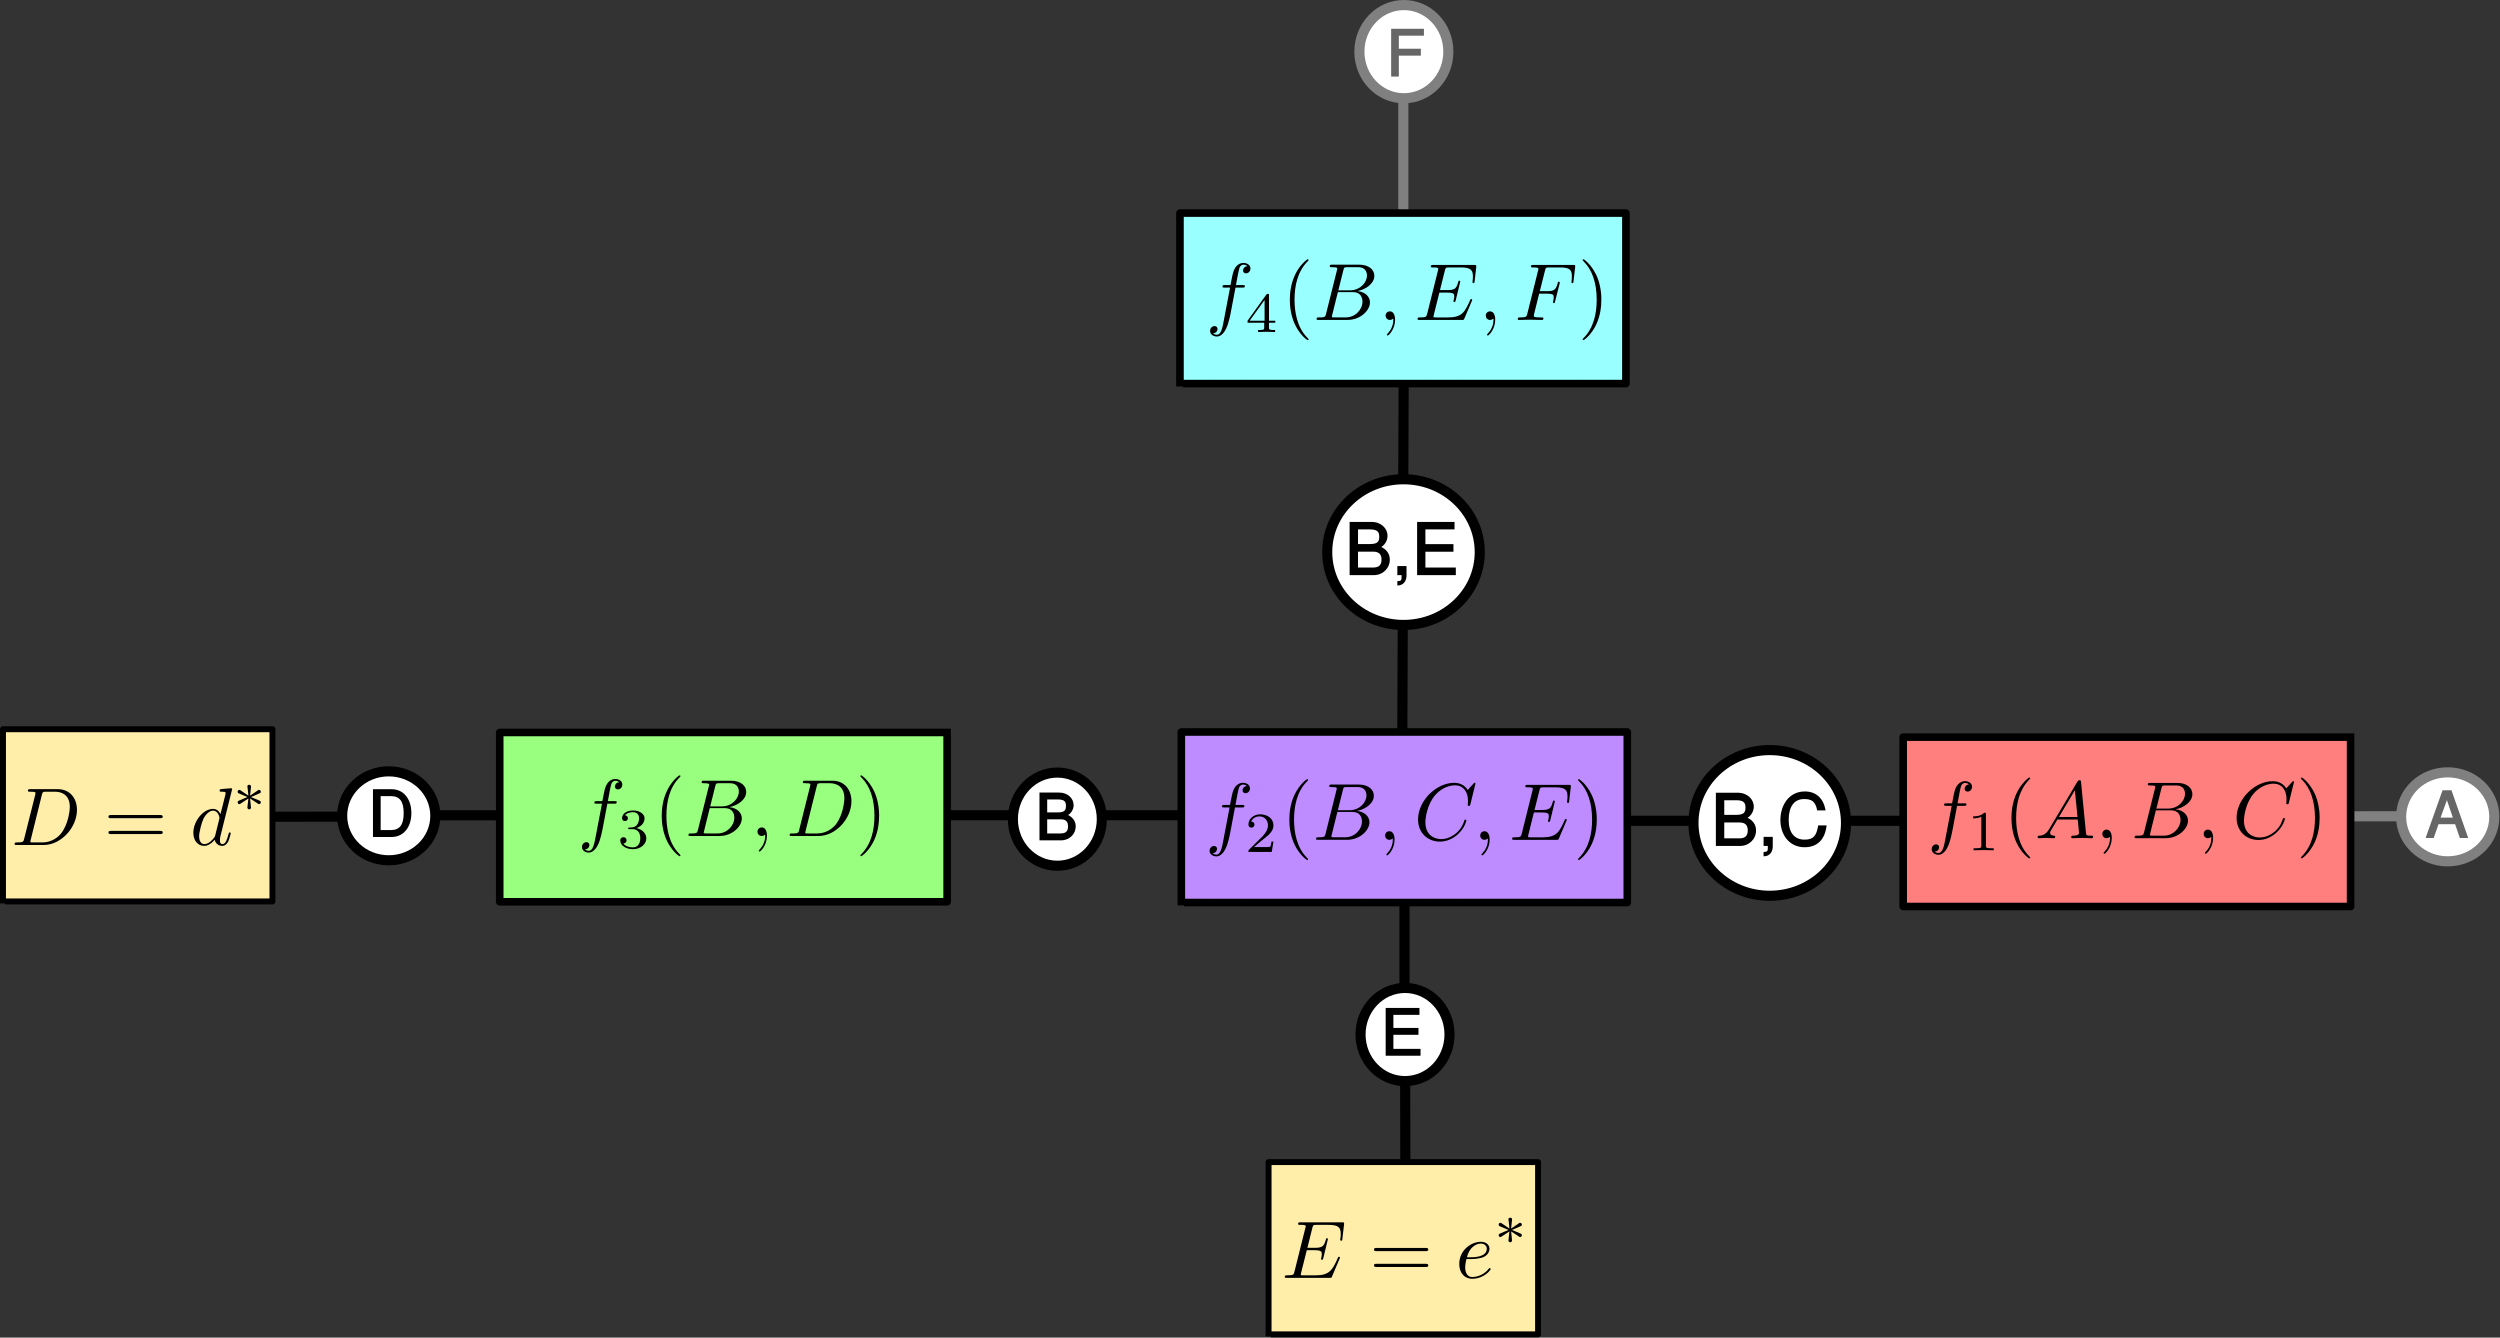 <?xml version="1.0" encoding="UTF-8" standalone="no"?>
<svg
   xmlns:ns4="http://www.iki.fi/pav/software/textext/"
   xmlns:dc="http://purl.org/dc/elements/1.1/"
   xmlns:cc="http://creativecommons.org/ns#"
   xmlns:rdf="http://www.w3.org/1999/02/22-rdf-syntax-ns#"
   xmlns:svg="http://www.w3.org/2000/svg"
   xmlns="http://www.w3.org/2000/svg"
   xmlns:sodipodi="http://sodipodi.sourceforge.net/DTD/sodipodi-0.dtd"
   xmlns:inkscape="http://www.inkscape.org/namespaces/inkscape"
   version="1.1"
   id="svg2"
   xml:space="preserve"
   width="527.35"
   height="282.159"
   viewBox="0 0 527.35 282.159"
   sodipodi:docname="graph_example_junction_tree_evidence_v2.svg"
   inkscape:version="1.0.1 (1.0.1+r75)"><rect x="0" y="0" width="527.35" height="282.159" fill="#333333" stroke="none"/><defs
     id="defs6"><clipPath
       clipPathUnits="userSpaceOnUse"
       id="clipPath32"><path
         d="M 0,0 H 396 V 212 H 0 Z"
         id="path30" /></clipPath><clipPath
       clipPathUnits="userSpaceOnUse"
       id="clipPath226"><path
         d="m 205.105,192.422 h 32.277 v 9.152 h -32.277 z"
         id="path224" /></clipPath><clipPath
       clipPathUnits="userSpaceOnUse"
       id="clipPath236"><path
         d="M 0,0 H 396 V 212 H 0 Z"
         id="path234" /></clipPath><g
       id="id-3a22f331-5f89-4877-b9be-6e4a1af72370-7"><symbol
         overflow="visible"
         id="id-a33b19d1-ffe8-4134-82bf-f57783eab4ac-5"><path
           style="stroke:none;stroke-width:0"
           d=""
           id="id-8c22fb66-607e-4f50-8cc2-7636e3c735c4-3" /></symbol><symbol
         overflow="visible"
         id="id-cce60a1a-5efd-43c7-b5e0-2f23a787be60-5"><path
           style="stroke:none;stroke-width:0"
           d="M 7.062,-2.328 C 7.078,-2.375 7.109,-2.438 7.109,-2.469 c 0,0 0,-0.109 -0.125,-0.109 -0.094,0 -0.109,0.062 -0.125,0.125 C 6.203,-0.984 5.844,-0.312 4.141,-0.312 H 2.688 c -0.141,0 -0.172,0 -0.219,0 -0.109,-0.016 -0.141,-0.031 -0.141,-0.109 0,-0.031 0,-0.047 0.047,-0.219 L 3.062,-3.375 h 0.984 c 0.844,0 0.844,0.219 0.844,0.469 0,0.062 0,0.188 -0.062,0.484 C 4.812,-2.375 4.797,-2.344 4.797,-2.312 c 0,0.047 0.031,0.109 0.125,0.109 C 5,-2.203 5.031,-2.25 5.078,-2.406 l 0.562,-2.328 c 0,-0.062 -0.047,-0.109 -0.125,-0.109 -0.078,0 -0.109,0.062 -0.125,0.172 -0.219,0.766 -0.391,1 -1.312,1 h -0.938 l 0.594,-2.406 C 3.828,-6.438 3.844,-6.469 4.281,-6.469 H 5.688 c 1.203,0 1.516,0.281 1.516,1.109 0,0.234 0,0.25 -0.047,0.531 0,0.047 -0.016,0.125 -0.016,0.172 0,0.047 0.031,0.125 0.125,0.125 0.109,0 0.125,-0.062 0.141,-0.25 L 7.609,-6.516 C 7.641,-6.781 7.594,-6.781 7.344,-6.781 H 2.297 c -0.188,0 -0.297,0 -0.297,0.203 0,0.109 0.094,0.109 0.281,0.109 0.375,0 0.656,0 0.656,0.172 0,0.047 0,0.062 -0.062,0.25 L 1.562,-0.781 c -0.094,0.391 -0.109,0.469 -0.906,0.469 -0.172,0 -0.281,0 -0.281,0.188 C 0.375,0 0.469,0 0.656,0 h 5.172 c 0.234,0 0.25,-0.016 0.312,-0.172 z m 0,0"
           id="id-e79d9a64-1855-4afe-8f40-1f476e77c2e8-6" /></symbol><symbol
         overflow="visible"
         id="id-78649e19-bccb-4b77-a3c8-0fe95b10aefc-2"><path
           style="stroke:none;stroke-width:0"
           d="m 1.859,-2.297 c 0.297,0 1.031,-0.031 1.531,-0.234 0.703,-0.297 0.75,-0.891 0.75,-1.031 0,-0.438 -0.375,-0.844 -1.062,-0.844 -1.109,0 -2.625,0.969 -2.625,2.719 0,1.016 0.594,1.797 1.578,1.797 1.422,0 2.25,-1.062 2.25,-1.172 0,-0.062 -0.047,-0.141 -0.109,-0.141 -0.062,0 -0.078,0.031 -0.141,0.109 -0.781,0.984 -1.875,0.984 -1.984,0.984 -0.781,0 -0.875,-0.844 -0.875,-1.156 0,-0.125 0.016,-0.422 0.156,-1.031 z m -0.469,-0.219 C 1.781,-4.031 2.812,-4.188 3.078,-4.188 c 0.453,0 0.734,0.297 0.734,0.625 0,1.047 -1.594,1.047 -2.016,1.047 z m 0,0"
           id="id-bb9f0a22-803a-42eb-846c-0d58e85273db-9" /></symbol><symbol
         overflow="visible"
         id="id-7b32c7aa-2a17-4928-acb5-da78da81789c-1"><path
           style="stroke:none;stroke-width:0"
           d=""
           id="id-611e1e5b-229e-4143-a315-775cf9f2015d-2" /></symbol><symbol
         overflow="visible"
         id="id-7fb30c80-def9-4448-ab47-b8d539c41762-7"><path
           style="stroke:none;stroke-width:0"
           d="m 6.844,-3.266 c 0.156,0 0.344,0 0.344,-0.188 C 7.188,-3.656 7,-3.656 6.859,-3.656 h -5.969 c -0.141,0 -0.328,0 -0.328,0.203 0,0.188 0.188,0.188 0.328,0.188 z m 0.016,1.938 c 0.141,0 0.328,0 0.328,-0.203 0,-0.188 -0.188,-0.188 -0.344,-0.188 H 0.891 c -0.141,0 -0.328,0 -0.328,0.188 0,0.203 0.188,0.203 0.328,0.203 z m 0,0"
           id="id-a2b6a0e8-0af7-4b39-8b08-ff13b81624fe-0" /></symbol><symbol
         overflow="visible"
         id="id-e0c951dc-6c9a-4d37-92de-d3889b2c1570-9"><path
           style="stroke:none;stroke-width:0"
           d=""
           id="id-a794ebb1-142b-42d8-842e-82dc461db95b-3" /></symbol><symbol
         overflow="visible"
         id="id-584c5ae5-c6b9-4b46-8a69-10502f315e2a-6"><path
           style="stroke:none;stroke-width:0"
           d="m 2.25,-1.734 c 0.578,-0.25 0.828,-0.344 1,-0.438 0.141,-0.047 0.203,-0.078 0.203,-0.219 0,-0.109 -0.094,-0.219 -0.219,-0.219 -0.047,0 -0.062,0 -0.141,0.062 L 2.141,-1.906 2.25,-2.938 c 0.016,-0.125 0,-0.297 -0.219,-0.297 -0.078,0 -0.219,0.047 -0.219,0.203 0,0.062 0.031,0.266 0.047,0.344 0.016,0.109 0.062,0.625 0.078,0.781 L 0.984,-2.547 c -0.062,-0.031 -0.078,-0.062 -0.141,-0.062 -0.141,0 -0.219,0.109 -0.219,0.219 0,0.141 0.078,0.188 0.141,0.203 L 1.812,-1.734 c -0.562,0.25 -0.828,0.344 -1,0.422 -0.125,0.062 -0.188,0.094 -0.188,0.219 0,0.125 0.078,0.219 0.219,0.219 0.047,0 0.062,0 0.141,-0.062 l 0.953,-0.625 -0.125,1.109 c 0,0.156 0.141,0.219 0.219,0.219 0.094,0 0.219,-0.062 0.219,-0.219 0,-0.062 -0.031,-0.266 -0.031,-0.328 -0.016,-0.125 -0.062,-0.625 -0.078,-0.781 L 2.969,-1.016 C 3.156,-0.875 3.172,-0.875 3.234,-0.875 c 0.125,0 0.219,-0.094 0.219,-0.219 0,-0.141 -0.094,-0.172 -0.156,-0.203 z m 0,0"
           id="id-88585c19-49aa-414a-ade8-b6b7f1c6c7db-0" /></symbol></g></defs><sodipodi:namedview
     pagecolor="#ffffff"
     bordercolor="#666666"
     borderopacity="1"
     objecttolerance="10"
     gridtolerance="10"
     guidetolerance="10"
     inkscape:pageopacity="0"
     inkscape:pageshadow="2"
     inkscape:window-width="3387"
     inkscape:window-height="1412"
     id="namedview4"
     showgrid="false"
     inkscape:zoom="5.0326208"
     inkscape:cx="143.19765"
     inkscape:cy="223.09741"
     inkscape:window-x="53"
     inkscape:window-y="0"
     inkscape:window-maximized="1"
     inkscape:current-layer="g34"
     inkscape:document-rotation="0" /><g
     id="g10"
     inkscape:groupmode="layer"
     inkscape:label="graph_example_junction_tree_evidence_v2"
     transform="matrix(1.333,0,0,1.333,0,7.053979e-6)"><g
       id="g12"><g
         id="g14"
         transform="scale(1,-1)"><path
           d="m 54.324,-129.227 -22.82,-0.043"
           style="fill:none;stroke:#000000;stroke-width:1.6;stroke-linecap:butt;stroke-linejoin:miter;stroke-miterlimit:4;stroke-dasharray:none;stroke-opacity:1"
           id="path16" /></g><g
         id="g18"
         transform="scale(1,-1)"><path
           d="M 63.449,-129.012 H 89.496"
           style="fill:none;stroke:#000000;stroke-width:1.601;stroke-linecap:butt;stroke-linejoin:miter;stroke-miterlimit:4;stroke-dasharray:none;stroke-opacity:1"
           id="path20" /></g></g><g
       id="g22"><g
         id="g24"><g
           id="g26"><g
             id="g28"
             clip-path="url(#clipPath32)"><g
               id="g34"><path
                 d="m 54.145,129.098 c 0,3.89 3.3,7.039 7.375,7.039 4.07,0 7.371,-3.149 7.371,-7.039 0,-3.887 -3.301,-7.039 -7.371,-7.039 -4.075,0 -7.375,3.152 -7.375,7.039"
                 style="fill:#ffffff;fill-opacity:1;fill-rule:nonzero;stroke:none"
                 id="path36" /><g
                 id="g38"
                 transform="scale(1,-1)"><path
                   d="m 54.145,-129.098 c 0,-3.89 3.3,-7.039 7.375,-7.039 4.07,0 7.371,3.149 7.371,7.039 0,3.887 -3.301,7.039 -7.371,7.039 -4.075,0 -7.375,-3.152 -7.375,-7.039 z"
                   style="fill:none;stroke:#000000;stroke-width:1.6;stroke-linecap:square;stroke-linejoin:round;stroke-miterlimit:4;stroke-dasharray:none;stroke-opacity:1"
                   id="path40" /></g><path
                 d="m 65.098,128.668 c 0,-2.266 -1.266,-3.781 -3.11,-3.781 H 59.02 v 7.562 h 2.968 c 1.844,0 3.11,-1.515 3.11,-3.781 m -1.219,0.016 c 0,1.828 -0.609,2.671 -2.047,2.671 h -1.594 v -5.375 h 1.594 c 1.438,0 2.047,0.844 2.047,2.704"
                 style="fill:#000000;fill-opacity:1;fill-rule:nonzero;stroke:none"
                 id="path42" /><g
                 id="g44"
                 transform="scale(1,-1)"><path
                   d="M 222.07,-2.98 V -33.223"
                   style="fill:none;stroke:#808080;stroke-width:1.601;stroke-linecap:butt;stroke-linejoin:miter;stroke-miterlimit:4;stroke-dasharray:none;stroke-opacity:1"
                   id="path46" /></g><path
                 d="m 222.156,0.801 c 3.887,0 7.039,3.301 7.039,7.375 0,4.07 -3.152,7.371 -7.039,7.371 -3.886,0 -7.039,-3.301 -7.039,-7.371 0,-4.074 3.153,-7.375 7.039,-7.375"
                 style="fill:#ffffff;fill-opacity:1;fill-rule:nonzero;stroke:none"
                 id="path48" /><g
                 id="g50"
                 transform="scale(1,-1)"><path
                   d="m 222.156,-0.801 c 3.887,0 7.039,-3.301 7.039,-7.375 0,-4.07 -3.152,-7.371 -7.039,-7.371 -3.886,0 -7.039,3.301 -7.039,7.371 0,4.074 3.153,7.375 7.039,7.375 z"
                   style="fill:none;stroke:#808080;stroke-width:1.6;stroke-linecap:square;stroke-linejoin:round;stroke-miterlimit:4;stroke-dasharray:none;stroke-opacity:1"
                   id="path52" /></g><path
                 d="M 225.328,5.523 V 4.555 h -5.187 v 7.562 h 1.218 V 8.805 h 3.485 V 7.711 h -3.485 V 5.648 h 3.969 z"
                 style="fill:#666666;fill-opacity:1;fill-rule:nonzero;stroke:none"
                 id="path54" /><g
                 id="g56"
                 transform="scale(1,-1)"><path
                   d="m 387.73,-129.172 -30.414,-0.004"
                   style="fill:none;stroke:#808080;stroke-width:1.601;stroke-linecap:butt;stroke-linejoin:miter;stroke-miterlimit:4;stroke-dasharray:none;stroke-opacity:1"
                   id="path58" /></g><path
                 d="m 394.711,129.262 c 0,3.886 -3.301,7.039 -7.371,7.039 -4.074,0 -7.375,-3.153 -7.375,-7.039 0,-3.891 3.301,-7.043 7.375,-7.043 4.07,0 7.371,3.152 7.371,7.043"
                 style="fill:#ffffff;fill-opacity:1;fill-rule:nonzero;stroke:none"
                 id="path60" /><g
                 id="g62"
                 transform="scale(1,-1)"><path
                   d="m 394.711,-129.262 c 0,-3.886 -3.301,-7.039 -7.371,-7.039 -4.074,0 -7.375,3.153 -7.375,7.039 0,3.891 3.301,7.043 7.375,7.043 4.07,0 7.371,-3.152 7.371,-7.043 z"
                   style="fill:none;stroke:#808080;stroke-width:1.6;stroke-linecap:square;stroke-linejoin:round;stroke-miterlimit:4;stroke-dasharray:none;stroke-opacity:1"
                   id="path64" /></g><path
                 d="m 390.539,132.488 -2.609,-7.437 h -1.407 l -2.687,7.562 h 1.281 l 0.766,-2.187 h 2.625 l 0.75,2.187 h 1.328 z m -2.187,-3.109 h -2.141 l 1.156,-3.188 h -0.297 l 1.078,3.188 z"
                 style="fill:#666666;fill-opacity:1;fill-rule:nonzero;stroke:none"
                 id="path66" /><g
                 id="g68"
                 transform="scale(1,-1)"><path
                   d="m 222.125,-59.477 -0.219,-57.996"
                   style="fill:none;stroke:#000000;stroke-width:1.6;stroke-linecap:butt;stroke-linejoin:miter;stroke-miterlimit:4;stroke-dasharray:none;stroke-opacity:1"
                   id="path70" /></g><g
                 id="g72"
                 transform="scale(1,-1)"><path
                   d="M 222.34,-129.887 H 334.004"
                   style="fill:none;stroke:#010000;stroke-width:1.6;stroke-linecap:butt;stroke-linejoin:miter;stroke-miterlimit:4;stroke-dasharray:none;stroke-opacity:1"
                   id="path74" /></g><g
                 id="g76"
                 transform="scale(1,-1)"><path
                   d="m 117.766,-129.008 h 99.351"
                   style="fill:none;stroke:#000000;stroke-width:1.6;stroke-linecap:butt;stroke-linejoin:miter;stroke-miterlimit:4;stroke-dasharray:none;stroke-opacity:1"
                   id="path78" /></g><g
                 id="g80"
                 transform="scale(1,-1)"><path
                   d="m 186.938,-115.836 h 70.57 v -26.988 h -70.57 z"
                   style="fill:#bf8cff;fill-opacity:1;fill-rule:nonzero;stroke:#000000;stroke-width:1.202;stroke-linecap:square;stroke-linejoin:round;stroke-miterlimit:4;stroke-dasharray:3.606, 1.202;stroke-dashoffset:0;stroke-opacity:1"
                   id="path82" /></g><path
                 d="m 195.43,127.777 h 1.101 c 0.258,0 0.387,0 0.387,-0.254 0,-0.144 -0.129,-0.144 -0.348,-0.144 h -1.062 l 0.269,-1.461 c 0.051,-0.266 0.231,-1.176 0.309,-1.328 0.117,-0.246 0.332,-0.438 0.602,-0.438 0.05,0 0.382,0 0.628,0.235 -0.562,0.047 -0.691,0.496 -0.691,0.687 0,0.293 0.227,0.449 0.473,0.449 0.332,0 0.703,-0.285 0.703,-0.769 0,-0.59 -0.59,-0.883 -1.113,-0.883 -0.438,0 -1.243,0.231 -1.626,1.496 -0.074,0.27 -0.117,0.399 -0.421,2.012 h -0.883 c -0.246,0 -0.387,0 -0.387,0.242 0,0.156 0.117,0.156 0.359,0.156 h 0.844 l -0.961,5.055 c -0.23,1.242 -0.445,2.41 -1.113,2.41 -0.051,0 -0.367,0 -0.613,-0.23 0.59,-0.039 0.703,-0.5 0.703,-0.692 0,-0.293 -0.231,-0.449 -0.477,-0.449 -0.332,0 -0.703,0.281 -0.703,0.77 0,0.574 0.567,0.882 1.09,0.882 0.703,0 1.219,-0.753 1.445,-1.242 0.41,-0.808 0.707,-2.355 0.719,-2.449 z"
                 style="fill:#000000;fill-opacity:1;fill-rule:nonzero;stroke:none"
                 id="path84" /><path
                 d="m 201.516,133.18 h -0.305 c -0.027,0.195 -0.117,0.726 -0.234,0.816 -0.071,0.051 -0.758,0.051 -0.883,0.051 h -1.653 c 0.942,-0.832 1.254,-1.078 1.793,-1.5 0.664,-0.531 1.282,-1.086 1.282,-1.938 0,-1.082 -0.95,-1.746 -2.098,-1.746 -1.109,0 -1.863,0.778 -1.863,1.602 0,0.457 0.386,0.504 0.48,0.504 0.211,0 0.473,-0.157 0.473,-0.477 0,-0.16 -0.067,-0.472 -0.531,-0.472 0.277,-0.633 0.886,-0.832 1.308,-0.832 0.899,0 1.363,0.695 1.363,1.421 0,0.782 -0.554,1.399 -0.843,1.719 l -2.157,2.133 c -0.093,0.078 -0.093,0.098 -0.093,0.348 h 3.691 z"
                 style="fill:#000000;fill-opacity:1;fill-rule:nonzero;stroke:none"
                 id="path86" /><path
                 d="m 206.996,135.969 v -0.024 l -0.004,-0.004 v -0.003 l -0.004,-0.004 v -0.008 l -0.008,-0.008 -0.003,-0.008 -0.004,-0.004 -0.008,-0.015 -0.008,-0.008 -0.004,-0.008 -0.008,-0.012 -0.007,-0.004 v -0.007 l -0.008,-0.004 -0.004,-0.004 -0.004,-0.008 -0.024,-0.024 -0.007,-0.003 -0.004,-0.008 -0.008,-0.008 -0.004,-0.008 -0.098,-0.097 c -1.597,-1.614 -2.004,-4.032 -2.004,-5.989 0,-2.23 0.485,-4.461 2.059,-6.054 0.164,-0.157 0.164,-0.184 0.164,-0.223 0,-0.09 -0.047,-0.125 -0.125,-0.125 -0.129,0 -1.277,0.867 -2.035,2.492 -0.656,1.41 -0.805,2.832 -0.805,3.91 0,1 0.137,2.543 0.84,3.992 0.766,1.575 1.871,2.407 2,2.407 0.078,0 0.125,-0.036 0.125,-0.129"
                 style="fill:#000000;fill-opacity:1;fill-rule:nonzero;stroke:none"
                 id="path88" /><path
                 d="m 209.77,131.898 -0.008,0.047 -0.016,0.043 -0.008,0.039 -0.023,0.078 -0.012,0.036 -0.023,0.062 -0.016,0.027 -0.016,0.032 -0.015,0.023 -0.039,0.047 -0.02,0.02 -0.027,0.019 -0.027,0.016 -0.028,0.019 -0.031,0.012 -0.039,0.012 -0.035,0.011 -0.043,0.012 -0.02,0.004 -0.047,0.008 -0.027,0.008 h -0.023 l -0.028,0.004 -0.031,0.003 -0.027,0.004 -0.032,0.004 h -0.062 l -0.035,0.004 -0.032,0.004 h -0.113 l -0.039,0.004 h -0.223 c -0.214,0 -0.343,0 -0.343,0.258 0,0.14 0.117,0.14 0.343,0.14 h 4.571 c 2.023,0 3.531,-1.507 3.531,-2.765 0,-0.922 -0.738,-1.664 -1.98,-1.805 1.332,-0.242 2.679,-1.191 2.679,-2.41 0,-0.945 -0.847,-1.766 -2.386,-1.766 l -0.176,0.399 c 1.125,0 1.39,0.754 1.39,1.316 0,1.129 -1.097,2.348 -2.66,2.348 h -1.867 l -0.074,0.277 h 2.418 c 1.226,0 1.472,0.949 1.472,1.5 0,1.27 -1.144,2.508 -2.652,2.508 h -1.742 c -0.176,0 -0.203,0 -0.281,-0.012 -0.129,-0.011 -0.164,-0.023 -0.164,-0.129 0,-0.035 0,-0.062 0.062,-0.293 l 0.887,-3.574 0.074,-0.277 0.793,-3.18 c 0.113,-0.445 0.137,-0.484 0.695,-0.484 h 1.649 l 0.176,-0.399 h -4.301 c -0.242,0 -0.371,0 -0.371,0.258 0,0.141 0.113,0.141 0.359,0.141 0.023,0 0.27,0 0.488,0.023 0.227,0.028 0.344,0.043 0.344,0.207 0,0.051 -0.012,0.09 -0.051,0.242 z"
                 style="fill:#000000;fill-opacity:1;fill-rule:nonzero;stroke:none"
                 id="path90" /><path
                 d="m 220.684,132.887 v -0.078 l -0.004,-0.079 -0.004,-0.074 -0.016,-0.14 -0.008,-0.067 -0.015,-0.066 -0.012,-0.063 -0.016,-0.062 -0.031,-0.117 -0.023,-0.051 -0.02,-0.055 -0.023,-0.047 -0.024,-0.05 -0.027,-0.043 -0.027,-0.04 -0.032,-0.043 -0.027,-0.035 -0.031,-0.035 -0.035,-0.031 -0.032,-0.027 -0.039,-0.028 -0.035,-0.023 -0.039,-0.024 -0.078,-0.031 -0.043,-0.016 -0.043,-0.007 -0.047,-0.008 -0.043,-0.004 -0.047,-0.004 c -0.422,0 -0.679,0.324 -0.679,0.68 0,0.343 0.257,0.679 0.679,0.679 0.153,0 0.321,-0.05 0.449,-0.164 0.04,-0.027 0.055,-0.043 0.067,-0.043 0.012,0 0.023,0.016 0.023,0.196 0,0.945 -0.449,1.715 -0.871,2.136 -0.14,0.137 -0.14,0.168 -0.14,0.204 0,0.093 0.062,0.14 0.125,0.14 0.144,0 1.168,-0.984 1.168,-2.48"
                 style="fill:#000000;fill-opacity:1;fill-rule:nonzero;stroke:none"
                 id="path92" /><path
                 d="m 233.488,124 v -0.016 l -0.004,-0.007 v -0.004 l -0.004,-0.004 v -0.016 l -0.003,-0.004 -0.004,-0.008 v -0.003 l -0.008,-0.004 v -0.008 l -0.016,-0.016 v -0.004 l -0.015,-0.008 -0.008,-0.007 -0.016,-0.008 -0.004,-0.004 h -0.011 l -0.004,-0.004 h -0.008 l -0.008,-0.004 h -0.031 c -0.035,0 -0.051,0.012 -0.192,0.152 l -0.894,0.989 c -0.113,-0.18 -0.699,-1.141 -2.125,-1.141 -2.856,0 -5.735,2.832 -5.735,5.801 0,2.113 1.512,3.508 3.473,3.508 1.109,0 2.082,-0.512 2.762,-1.102 1.191,-1.051 1.41,-2.215 1.41,-2.25 0,-0.129 -0.129,-0.129 -0.156,-0.129 -0.075,0 -0.141,0.024 -0.164,0.129 -0.114,0.367 -0.414,1.277 -1.297,2.02 -0.883,0.714 -1.688,0.933 -2.352,0.933 -1.152,0 -2.512,-0.668 -2.512,-2.66 0,-0.734 0.274,-2.805 1.547,-4.305 0.782,-0.906 1.989,-1.546 3.125,-1.546 1.309,0 2.067,0.984 2.067,2.468 0,0.516 -0.043,0.528 -0.043,0.657 0,0.128 0.14,0.128 0.195,0.128 0.164,0 0.164,-0.031 0.227,-0.257 z"
                 style="fill:#000000;fill-opacity:1;fill-rule:nonzero;stroke:none"
                 id="path94" /><path
                 d="m 235.73,132.887 -0.003,-0.078 v -0.079 l -0.008,-0.074 -0.004,-0.07 -0.008,-0.07 -0.012,-0.067 -0.007,-0.066 -0.016,-0.063 -0.012,-0.062 -0.039,-0.117 -0.019,-0.051 -0.02,-0.055 -0.023,-0.047 -0.024,-0.05 -0.027,-0.043 -0.028,-0.04 -0.027,-0.043 -0.062,-0.07 -0.032,-0.031 -0.039,-0.027 -0.031,-0.028 -0.078,-0.047 -0.078,-0.031 -0.043,-0.016 -0.086,-0.015 -0.094,-0.008 c -0.422,0 -0.68,0.324 -0.68,0.68 0,0.343 0.258,0.679 0.68,0.679 0.152,0 0.32,-0.05 0.449,-0.164 0.036,-0.027 0.051,-0.043 0.067,-0.043 0.012,0 0.023,0.016 0.023,0.196 0,0.945 -0.445,1.715 -0.871,2.136 -0.14,0.137 -0.14,0.168 -0.14,0.204 0,0.093 0.062,0.14 0.128,0.14 0.137,0 1.164,-0.984 1.164,-2.48"
                 style="fill:#000000;fill-opacity:1;fill-rule:nonzero;stroke:none"
                 id="path96" /><path
                 d="m 247.871,129.914 v -0.004 l 0.004,-0.008 0.004,-0.015 0.008,-0.012 0.008,-0.023 0.007,-0.016 0.008,-0.024 v -0.007 l 0.004,-0.008 0.004,-0.004 v -0.008 l 0.004,-0.004 v -0.015 l 0.004,-0.004 v -0.008 h 0.004 v -0.02 c 0,-0.011 0,-0.14 -0.153,-0.14 -0.117,0 -0.14,0.078 -0.164,0.156 -0.836,1.895 -1.304,2.75 -3.496,2.75 h -1.867 c -0.184,0 -0.207,0 -0.281,-0.012 -0.129,-0.011 -0.168,-0.023 -0.168,-0.129 0,-0.035 0,-0.062 0.062,-0.293 l 0.871,-3.496 h 1.27 c 1.09,0 1.09,0.266 1.09,0.59 0,0.09 0,0.246 -0.094,0.625 -0.023,0.067 -0.035,0.106 -0.035,0.141 0,0.066 0.047,0.144 0.164,0.144 0.105,0 0.141,-0.066 0.191,-0.258 l 0.731,-2.996 c 0,-0.078 -0.067,-0.14 -0.156,-0.14 -0.114,0 -0.141,0.074 -0.176,0.23 -0.27,0.973 -0.504,1.266 -1.68,1.266 h -1.203 l 0.769,-3.082 c 0.114,-0.453 0.129,-0.5 0.692,-0.5 h 1.801 c 1.562,0 1.949,0.371 1.949,1.422 0,0.304 0,0.332 -0.051,0.676 0,0.078 -0.012,0.167 -0.012,0.234 0,0.062 0.039,0.148 0.153,0.148 0.144,0 0.156,-0.074 0.179,-0.32 l 0.258,-2.211 c 0.035,-0.344 -0.027,-0.344 -0.347,-0.344 h -6.461 c -0.258,0 -0.387,0 -0.387,0.254 0,0.141 0.117,0.141 0.355,0.141 0.473,0 0.832,0 0.832,0.23 0,0.051 0,0.075 -0.066,0.309 l -1.684,6.769 c -0.128,0.5 -0.156,0.602 -1.168,0.602 -0.218,0 -0.359,0 -0.359,0.246 0,0.152 0.117,0.152 0.359,0.152 h 6.645 c 0.297,0 0.309,-0.011 0.398,-0.214 z"
                 style="fill:#000000;fill-opacity:1;fill-rule:nonzero;stroke:none"
                 id="path98" /><path
                 d="m 252.68,129.699 v -0.195 l -0.004,-0.102 -0.004,-0.105 -0.008,-0.215 -0.016,-0.227 -0.023,-0.234 -0.027,-0.246 -0.036,-0.25 -0.042,-0.258 -0.051,-0.262 -0.059,-0.265 -0.066,-0.27 -0.078,-0.273 -0.09,-0.274 -0.102,-0.277 -0.054,-0.137 -0.059,-0.132 -0.125,-0.274 c -0.766,-1.574 -1.867,-2.406 -1.996,-2.406 -0.074,0 -0.129,0.051 -0.129,0.125 0,0.039 0,0.066 0.242,0.297 1.254,1.265 1.988,3.301 1.988,5.98 0,2.188 -0.476,4.442 -2.066,6.055 -0.164,0.152 -0.164,0.18 -0.164,0.215 0,0.078 0.055,0.129 0.129,0.129 0.129,0 1.277,-0.871 2.035,-2.496 0.652,-1.407 0.805,-2.829 0.805,-3.903"
                 style="fill:#000000;fill-opacity:1;fill-rule:nonzero;stroke:none"
                 id="path100" /><g
                 id="g102"
                 transform="scale(1,-1)"><path
                   d="m 186.723,-33.719 h 70.57 v -26.988 h -70.57 z"
                   style="fill:#99ffff;fill-opacity:1;fill-rule:nonzero;stroke:#000000;stroke-width:1.202;stroke-linecap:square;stroke-linejoin:round;stroke-miterlimit:4;stroke-dasharray:3.606, 1.202;stroke-dashoffset:0;stroke-opacity:1"
                   id="path104" /></g><path
                 d="m 195.512,45.512 h 1.097 c 0.258,0 0.387,0 0.387,-0.258 0,-0.141 -0.129,-0.141 -0.344,-0.141 h -1.066 l 0.269,-1.465 c 0.055,-0.265 0.235,-1.171 0.309,-1.328 0.117,-0.242 0.332,-0.437 0.602,-0.437 0.05,0 0.382,0 0.629,0.234 -0.563,0.047 -0.692,0.496 -0.692,0.692 0,0.293 0.227,0.445 0.473,0.445 0.332,0 0.703,-0.281 0.703,-0.77 0,-0.586 -0.59,-0.879 -1.113,-0.879 -0.438,0 -1.243,0.227 -1.625,1.497 -0.075,0.269 -0.118,0.398 -0.422,2.011 h -0.883 c -0.246,0 -0.383,0 -0.383,0.242 0,0.157 0.113,0.157 0.356,0.157 h 0.843 l -0.961,5.054 c -0.23,1.239 -0.445,2.411 -1.113,2.411 -0.051,0 -0.367,0 -0.613,-0.235 0.59,-0.035 0.703,-0.5 0.703,-0.691 0,-0.293 -0.23,-0.449 -0.477,-0.449 -0.332,0 -0.699,0.281 -0.699,0.769 0,0.578 0.563,0.883 1.086,0.883 0.703,0 1.219,-0.754 1.445,-1.242 0.411,-0.805 0.707,-2.356 0.719,-2.446 z"
                 style="fill:#000000;fill-opacity:1;fill-rule:nonzero;stroke:none"
                 id="path106" /><path
                 d="m 201.812,51.07 v -0.32 h -1 v -3.996 c 0,-0.184 0,-0.25 -0.195,-0.25 -0.109,0 -0.144,0 -0.234,0.129 l -2.961,4.117 v 0.32 h 2.633 l 0.058,-0.32 h -2.363 l 2.363,-3.277 v 3.277 l -0.058,0.32 v 0.735 c 0,0.308 0,0.414 -0.727,0.414 h -0.242 v 0.324 c 0.449,-0.016 1.019,-0.039 1.344,-0.039 0.332,0 0.902,0.023 1.351,0.039 v -0.324 h -0.238 c -0.731,0 -0.731,-0.106 -0.731,-0.414 V 51.07 Z"
                 style="fill:#000000;fill-opacity:1;fill-rule:nonzero;stroke:none"
                 id="path108" /><path
                 d="m 207.074,53.699 v -0.023 l -0.004,-0.004 v -0.008 l -0.004,-0.004 -0.004,-0.008 v -0.004 l -0.007,-0.007 v -0.004 l -0.008,-0.008 -0.004,-0.008 -0.008,-0.008 -0.004,-0.008 -0.008,-0.011 -0.007,-0.004 V 53.586 L 207,53.57 l -0.004,-0.008 -0.012,-0.011 -0.004,-0.008 -0.007,-0.004 -0.016,-0.016 -0.004,-0.007 -0.051,-0.051 -0.004,-0.008 -0.011,-0.008 -0.028,-0.027 c -1.601,-1.617 -2.007,-4.035 -2.007,-5.992 0,-2.227 0.484,-4.457 2.058,-6.055 0.164,-0.156 0.164,-0.184 0.164,-0.219 0,-0.09 -0.047,-0.129 -0.125,-0.129 -0.129,0 -1.277,0.871 -2.035,2.496 -0.652,1.411 -0.805,2.829 -0.805,3.907 0,1 0.137,2.543 0.844,3.992 0.766,1.578 1.867,2.406 1.996,2.406 0.078,0 0.125,-0.035 0.125,-0.129"
                 style="fill:#000000;fill-opacity:1;fill-rule:nonzero;stroke:none"
                 id="path110" /><path
                 d="m 209.848,49.629 -0.008,0.047 -0.016,0.043 -0.008,0.043 -0.023,0.078 -0.012,0.031 -0.011,0.035 -0.012,0.032 -0.047,0.082 -0.02,0.023 -0.039,0.039 -0.027,0.02 -0.023,0.015 -0.032,0.02 -0.031,0.011 -0.035,0.012 -0.039,0.016 -0.043,0.008 -0.02,0.007 h -0.023 l -0.024,0.008 -0.023,0.004 -0.027,0.004 h -0.028 l -0.031,0.004 -0.027,0.004 -0.063,0.008 h -0.066 l -0.031,0.004 h -0.036 l -0.039,0.003 h -0.3 c -0.215,0 -0.344,0 -0.344,0.258 0,0.141 0.117,0.141 0.344,0.141 h 4.57 c 2.023,0 3.535,-1.508 3.535,-2.766 0,-0.918 -0.742,-1.66 -1.984,-1.804 1.332,-0.243 2.679,-1.192 2.679,-2.411 0,-0.945 -0.847,-1.765 -2.386,-1.765 l -0.176,0.398 c 1.125,0 1.394,0.754 1.394,1.317 0,1.129 -1.101,2.347 -2.664,2.347 h -1.867 l -0.074,0.282 h 2.418 c 1.226,0 1.473,0.945 1.473,1.496 0,1.269 -1.141,2.507 -2.653,2.507 h -1.742 c -0.176,0 -0.203,0 -0.281,-0.007 -0.129,-0.016 -0.164,-0.028 -0.164,-0.129 0,-0.039 0,-0.067 0.062,-0.293 l 0.887,-3.574 0.074,-0.282 0.793,-3.175 c 0.117,-0.45 0.141,-0.489 0.695,-0.489 h 1.649 l 0.176,-0.398 h -4.301 c -0.242,0 -0.371,0 -0.371,0.258 0,0.14 0.113,0.14 0.363,0.14 0.02,0 0.266,0 0.484,0.024 0.227,0.031 0.344,0.043 0.344,0.207 0,0.05 -0.012,0.093 -0.051,0.242 z"
                 style="fill:#000000;fill-opacity:1;fill-rule:nonzero;stroke:none"
                 id="path112" /><path
                 d="m 220.762,50.617 v -0.078 l -0.004,-0.078 -0.004,-0.074 -0.016,-0.141 -0.008,-0.066 -0.015,-0.067 -0.012,-0.062 -0.015,-0.063 -0.016,-0.058 -0.016,-0.055 -0.023,-0.055 -0.02,-0.05 -0.023,-0.051 -0.024,-0.047 -0.054,-0.086 -0.028,-0.039 -0.031,-0.039 -0.066,-0.067 -0.032,-0.027 -0.035,-0.027 -0.039,-0.024 -0.078,-0.039 -0.039,-0.015 -0.086,-0.024 -0.047,-0.008 -0.043,-0.004 h -0.047 c -0.421,0 -0.679,0.321 -0.679,0.676 0,0.348 0.258,0.68 0.679,0.68 0.153,0 0.321,-0.051 0.45,-0.164 0.039,-0.027 0.054,-0.039 0.066,-0.039 0.012,0 0.023,0.012 0.023,0.191 0,0.949 -0.449,1.715 -0.871,2.137 -0.14,0.141 -0.14,0.168 -0.14,0.203 0,0.094 0.062,0.141 0.129,0.141 0.14,0 1.164,-0.985 1.164,-2.481"
                 style="fill:#000000;fill-opacity:1;fill-rule:nonzero;stroke:none"
                 id="path114" /><path
                 d="m 232.902,47.645 0.004,-0.004 v -0.008 l 0.008,-0.012 0.004,-0.012 0.004,-0.015 0.008,-0.012 0.004,-0.012 0.004,-0.015 0.003,-0.012 0.008,-0.008 v -0.004 l 0.008,-0.015 v -0.008 l 0.004,-0.004 v -0.008 l 0.004,-0.004 v -0.019 h 0.004 v -0.008 c 0,-0.012 0,-0.141 -0.157,-0.141 -0.113,0 -0.136,0.078 -0.164,0.156 -0.836,1.899 -1.304,2.75 -3.496,2.75 h -1.867 c -0.18,0 -0.203,0 -0.281,-0.007 -0.129,-0.016 -0.168,-0.028 -0.168,-0.129 0,-0.039 0,-0.067 0.066,-0.293 l 0.871,-3.5 h 1.27 c 1.086,0 1.086,0.269 1.086,0.59 0,0.089 0,0.246 -0.094,0.625 -0.023,0.066 -0.035,0.105 -0.035,0.144 0,0.063 0.051,0.141 0.164,0.141 0.106,0 0.141,-0.067 0.191,-0.254 l 0.731,-3 c 0,-0.078 -0.063,-0.141 -0.156,-0.141 -0.11,0 -0.137,0.078 -0.176,0.235 -0.27,0.968 -0.504,1.261 -1.676,1.261 h -1.207 l 0.774,-3.082 c 0.113,-0.449 0.128,-0.5 0.691,-0.5 h 1.801 c 1.562,0 1.945,0.371 1.945,1.422 0,0.305 0,0.332 -0.051,0.68 0,0.074 -0.011,0.168 -0.011,0.23 0,0.063 0.042,0.153 0.152,0.153 0.144,0 0.156,-0.078 0.183,-0.321 l 0.254,-2.214 c 0.039,-0.344 -0.023,-0.344 -0.343,-0.344 h -6.465 c -0.258,0 -0.387,0 -0.387,0.258 0,0.136 0.117,0.136 0.359,0.136 0.473,0 0.829,0 0.829,0.231 0,0.054 0,0.078 -0.063,0.308 l -1.687,6.77 c -0.129,0.504 -0.157,0.601 -1.168,0.601 -0.215,0 -0.36,0 -0.36,0.247 0,0.152 0.121,0.152 0.36,0.152 h 6.644 c 0.297,0 0.313,-0.012 0.399,-0.215 l 1.179,-2.769 z"
                 style="fill:#000000;fill-opacity:1;fill-rule:nonzero;stroke:none"
                 id="path116" /><path
                 d="m 236.609,50.617 v -0.078 l -0.004,-0.078 -0.003,-0.074 -0.016,-0.141 -0.008,-0.066 -0.012,-0.067 -0.015,-0.062 -0.012,-0.063 -0.019,-0.058 -0.016,-0.055 -0.024,-0.055 -0.019,-0.05 -0.023,-0.051 -0.024,-0.047 -0.023,-0.043 -0.028,-0.043 -0.062,-0.078 -0.028,-0.031 -0.035,-0.036 -0.07,-0.054 -0.039,-0.024 -0.039,-0.019 -0.035,-0.02 -0.043,-0.015 -0.039,-0.012 -0.047,-0.012 -0.043,-0.008 -0.047,-0.004 h -0.047 c -0.418,0 -0.676,0.321 -0.676,0.676 0,0.348 0.258,0.68 0.676,0.68 0.156,0 0.324,-0.051 0.453,-0.164 0.035,-0.027 0.051,-0.039 0.063,-0.039 0.011,0 0.027,0.012 0.027,0.191 0,0.949 -0.449,1.715 -0.875,2.137 -0.141,0.141 -0.141,0.168 -0.141,0.203 0,0.094 0.067,0.141 0.129,0.141 0.141,0 1.164,-0.985 1.164,-2.481"
                 style="fill:#000000;fill-opacity:1;fill-rule:nonzero;stroke:none"
                 id="path118" /><path
                 d="m 243.566,46.469 h 1.239 c 0.965,0 1.066,0.207 1.066,0.574 0,0.094 0,0.246 -0.09,0.629 -0.027,0.062 -0.039,0.117 -0.039,0.144 0,0.098 0.074,0.153 0.153,0.153 0.125,0 0.125,-0.039 0.191,-0.27 l 0.707,-2.781 c 0.035,-0.137 0.035,-0.164 0.035,-0.203 0,-0.024 -0.023,-0.141 -0.152,-0.141 -0.129,0 -0.141,0.067 -0.192,0.27 -0.269,0.996 -0.562,1.23 -1.648,1.23 h -1.168 l 0.82,-3.254 c 0.114,-0.449 0.129,-0.5 0.692,-0.5 h 1.691 c 1.57,0 1.867,0.422 1.867,1.407 0,0.296 0,0.347 -0.039,0.695 -0.027,0.168 -0.027,0.187 -0.027,0.23 0,0.063 0.039,0.153 0.156,0.153 0.141,0 0.152,-0.078 0.176,-0.321 l 0.258,-2.214 c 0.043,-0.344 -0.024,-0.344 -0.344,-0.344 h -6.273 c -0.258,0 -0.387,0 -0.387,0.258 0,0.136 0.121,0.136 0.359,0.136 0.473,0 0.832,0 0.832,0.231 0,0.054 0,0.078 -0.066,0.308 l -1.688,6.77 c -0.129,0.504 -0.152,0.601 -1.164,0.601 -0.219,0 -0.359,0 -0.359,0.247 0,0.152 0.152,0.152 0.191,0.152 0.371,0 1.317,-0.039 1.692,-0.039 0.422,0 1.488,0.039 1.906,0.039 0.117,0 0.273,0 0.273,-0.242 0,-0.102 -0.078,-0.129 -0.078,-0.145 -0.043,-0.012 -0.066,-0.012 -0.359,-0.012 -0.285,0 -0.348,0 -0.668,-0.023 -0.371,-0.039 -0.406,-0.09 -0.406,-0.258 0,-0.019 0,-0.101 0.047,-0.293 z"
                 style="fill:#000000;fill-opacity:1;fill-rule:nonzero;stroke:none"
                 id="path120" /><path
                 d="m 253.402,47.43 v -0.297 l -0.004,-0.106 -0.007,-0.215 -0.016,-0.226 -0.023,-0.234 -0.028,-0.247 -0.035,-0.246 -0.043,-0.261 -0.051,-0.262 -0.058,-0.266 -0.067,-0.269 -0.078,-0.274 -0.09,-0.273 -0.101,-0.274 -0.055,-0.136 -0.058,-0.137 -0.126,-0.273 c -0.765,-1.571 -1.867,-2.407 -1.996,-2.407 -0.078,0 -0.128,0.051 -0.128,0.129 0,0.035 0,0.063 0.238,0.293 1.262,1.266 1.992,3.305 1.992,5.981 0,2.187 -0.473,4.441 -2.066,6.054 -0.164,0.153 -0.164,0.18 -0.164,0.215 0,0.078 0.05,0.129 0.128,0.129 0.129,0 1.278,-0.871 2.036,-2.496 0.652,-1.402 0.8,-2.824 0.8,-3.902"
                 style="fill:#000000;fill-opacity:1;fill-rule:nonzero;stroke:none"
                 id="path122" /><g
                 id="g124"
                 transform="scale(1,-1)"><path
                   d="m 79.078,-115.91 h 70.801 v -26.797 H 79.078 Z"
                   style="fill:#99ff7f;fill-opacity:1;fill-rule:nonzero;stroke:#000000;stroke-width:1.2;stroke-linecap:square;stroke-linejoin:round;stroke-miterlimit:4;stroke-dasharray:3.599, 1.2;stroke-dashoffset:0;stroke-opacity:1"
                   id="path126" /></g><path
                 d="m 96.113,127.176 h 1.098 c 0.258,0 0.387,0 0.387,-0.258 0,-0.141 -0.129,-0.141 -0.344,-0.141 h -1.063 l 0.266,-1.465 c 0.055,-0.265 0.234,-1.171 0.313,-1.328 0.113,-0.242 0.328,-0.433 0.601,-0.433 0.047,0 0.383,0 0.625,0.23 -0.562,0.047 -0.691,0.496 -0.691,0.692 0,0.293 0.23,0.445 0.476,0.445 0.332,0 0.699,-0.281 0.699,-0.77 0,-0.586 -0.589,-0.878 -1.109,-0.878 -0.437,0 -1.246,0.226 -1.629,1.496 -0.074,0.269 -0.117,0.398 -0.422,2.011 h -0.879 c -0.25,0 -0.386,0 -0.386,0.243 0,0.156 0.113,0.156 0.355,0.156 h 0.848 l -0.965,5.054 c -0.231,1.243 -0.445,2.411 -1.113,2.411 -0.051,0 -0.368,0 -0.614,-0.235 0.59,-0.035 0.704,-0.5 0.704,-0.695 0,-0.293 -0.227,-0.445 -0.473,-0.445 -0.332,0 -0.703,0.281 -0.703,0.769 0,0.578 0.562,0.883 1.086,0.883 0.703,0 1.218,-0.754 1.449,-1.242 0.406,-0.805 0.703,-2.352 0.719,-2.446 z"
                 style="fill:#000000;fill-opacity:1;fill-rule:nonzero;stroke:none"
                 id="path128" /><path
                 d="m 100.117,131.211 h 0.071 l 0.062,0.004 0.125,0.023 0.059,0.012 0.058,0.016 0.11,0.035 0.054,0.031 0.051,0.023 0.102,0.063 0.046,0.035 0.086,0.078 0.118,0.137 0.035,0.055 0.031,0.058 0.031,0.055 0.028,0.062 0.023,0.063 0.047,0.133 0.031,0.148 0.024,0.156 0.003,0.082 0.008,0.086 v 0.09 c 0,1.114 -0.644,1.438 -1.164,1.438 -0.359,0 -1.148,-0.094 -1.523,-0.625 0.418,-0.012 0.519,-0.313 0.519,-0.504 0,-0.281 -0.214,-0.485 -0.492,-0.485 -0.25,0 -0.504,0.149 -0.504,0.516 0,0.84 0.934,1.387 2.016,1.387 1.246,0 2.105,-0.836 2.105,-1.727 0,-0.699 -0.57,-1.402 -1.558,-1.609 0.937,-0.336 1.281,-1.004 1.281,-1.551 0,-0.707 -0.816,-1.242 -1.809,-1.242 -0.996,0 -1.753,0.492 -1.753,1.207 0,0.301 0.195,0.473 0.464,0.473 0.278,0 0.457,-0.204 0.457,-0.454 0,-0.265 -0.179,-0.449 -0.457,-0.464 0.317,-0.399 0.93,-0.496 1.262,-0.496 0.402,0 0.969,0.191 0.969,0.976 0,0.379 -0.125,0.785 -0.36,1.063 -0.293,0.343 -0.543,0.359 -0.992,0.386 -0.226,0.016 -0.242,0.016 -0.285,0.024 -0.023,0 -0.094,0.019 -0.094,0.117 0,0.125 0.078,0.125 0.231,0.125 z"
                 style="fill:#000000;fill-opacity:1;fill-rule:nonzero;stroke:none"
                 id="path130" /><path
                 d="m 107.676,135.363 v -0.031 l -0.008,-0.008 v -0.004 l -0.008,-0.015 -0.004,-0.004 -0.004,-0.008 -0.015,-0.016 -0.004,-0.007 -0.008,-0.012 -0.008,-0.008 -0.004,-0.008 -0.008,-0.004 -0.003,-0.004 -0.004,-0.007 -0.008,-0.004 -0.008,-0.016 -0.008,-0.004 -0.004,-0.008 -0.09,-0.09 -0.007,-0.011 -0.012,-0.008 c -1.598,-1.613 -2.008,-4.035 -2.008,-5.992 0,-2.227 0.485,-4.457 2.059,-6.055 0.164,-0.156 0.164,-0.18 0.164,-0.219 0,-0.09 -0.047,-0.129 -0.121,-0.129 -0.129,0 -1.282,0.871 -2.035,2.497 -0.657,1.41 -0.809,2.832 -0.809,3.906 0,1 0.141,2.543 0.844,3.996 0.765,1.574 1.871,2.402 2,2.402 0.074,0 0.121,-0.035 0.121,-0.129"
                 style="fill:#000000;fill-opacity:1;fill-rule:nonzero;stroke:none"
                 id="path132" /><path
                 d="m 110.453,131.293 -0.012,0.047 -0.023,0.086 -0.023,0.078 -0.008,0.031 -0.016,0.035 -0.012,0.032 -0.011,0.027 -0.016,0.027 -0.02,0.028 -0.015,0.023 -0.024,0.02 -0.019,0.019 -0.027,0.02 -0.024,0.015 -0.027,0.02 -0.071,0.023 -0.035,0.016 -0.047,0.008 -0.019,0.007 h -0.024 l -0.023,0.008 -0.023,0.004 -0.028,0.004 h -0.027 l -0.027,0.004 -0.032,0.004 h -0.027 l -0.031,0.004 h -0.067 l -0.035,0.004 h -0.035 l -0.039,0.004 h -0.297 c -0.219,0 -0.344,0 -0.344,0.257 0,0.145 0.114,0.145 0.344,0.145 h 4.566 c 2.028,0 3.536,-1.508 3.536,-2.77 0,-0.918 -0.743,-1.656 -1.981,-1.8 1.328,-0.246 2.676,-1.192 2.676,-2.414 0,-0.942 -0.848,-1.762 -2.383,-1.762 l -0.18,0.394 c 1.125,0 1.395,0.758 1.395,1.317 0,1.129 -1.102,2.347 -2.664,2.347 h -1.863 l -0.079,0.282 h 2.418 c 1.227,0 1.473,0.949 1.473,1.496 0,1.273 -1.141,2.508 -2.648,2.508 h -1.743 c -0.179,0 -0.207,0 -0.285,-0.008 -0.129,-0.012 -0.164,-0.028 -0.164,-0.129 0,-0.035 0,-0.066 0.067,-0.293 l 0.882,-3.574 0.079,-0.282 0.789,-3.175 c 0.117,-0.45 0.14,-0.489 0.695,-0.489 h 1.648 l 0.18,-0.394 h -4.305 c -0.238,0 -0.367,0 -0.367,0.254 0,0.14 0.114,0.14 0.36,0.14 0.023,0 0.265,0 0.484,0.024 0.23,0.035 0.344,0.043 0.344,0.207 0,0.051 -0.012,0.094 -0.051,0.246 z"
                 style="fill:#000000;fill-opacity:1;fill-rule:nonzero;stroke:none"
                 id="path134" /><path
                 d="m 121.363,132.281 v -0.078 l -0.004,-0.078 -0.004,-0.074 -0.003,-0.071 -0.012,-0.07 -0.008,-0.066 -0.012,-0.067 -0.015,-0.066 -0.012,-0.059 -0.016,-0.058 -0.039,-0.11 -0.023,-0.05 -0.02,-0.055 -0.082,-0.129 -0.054,-0.082 -0.036,-0.027 -0.031,-0.036 -0.07,-0.054 -0.035,-0.024 -0.039,-0.023 -0.043,-0.016 -0.039,-0.015 -0.086,-0.024 -0.043,-0.008 h -0.043 l -0.047,-0.003 c -0.426,0 -0.684,0.32 -0.684,0.679 0,0.344 0.258,0.676 0.684,0.676 0.152,0 0.316,-0.051 0.445,-0.164 0.039,-0.027 0.055,-0.039 0.067,-0.039 0.011,0 0.023,0.012 0.023,0.191 0,0.949 -0.445,1.715 -0.871,2.137 -0.141,0.141 -0.141,0.168 -0.141,0.203 0,0.094 0.063,0.141 0.129,0.141 0.141,0 1.164,-0.985 1.164,-2.481"
                 style="fill:#000000;fill-opacity:1;fill-rule:nonzero;stroke:none"
                 id="path136" /><path
                 d="m 126.473,131.293 -0.008,0.047 -0.024,0.086 -0.023,0.078 -0.012,0.031 -0.011,0.035 -0.012,0.032 -0.047,0.082 -0.02,0.023 -0.019,0.02 -0.047,0.039 -0.023,0.015 -0.032,0.02 -0.031,0.011 -0.035,0.012 -0.039,0.016 -0.043,0.008 -0.02,0.007 h -0.023 l -0.027,0.008 -0.02,0.004 -0.027,0.004 h -0.028 l -0.031,0.004 -0.027,0.004 -0.063,0.004 h -0.066 l -0.031,0.004 h -0.036 l -0.039,0.004 h -0.3 c -0.215,0 -0.356,0 -0.356,0.246 0,0.156 0.113,0.156 0.356,0.156 h 4.238 l -0.227,-0.402 h -1.449 c -0.18,0 -0.203,0 -0.285,-0.008 -0.121,-0.012 -0.164,-0.028 -0.164,-0.129 0,-0.035 0,-0.066 0.066,-0.293 l 1.754,-7.031 c 0.113,-0.45 0.141,-0.489 0.692,-0.489 h 1.367 c 1.258,0 2.316,0.684 2.316,2.371 0,0.626 -0.258,2.727 -1.344,4.141 -0.371,0.469 -1.382,1.438 -2.953,1.438 l 0.227,0.402 c 2.664,0 5.187,-2.703 5.187,-5.504 0,-1.809 -1.086,-3.242 -3.011,-3.242 h -4.301 c -0.242,0 -0.387,0 -0.387,0.246 0,0.148 0.117,0.148 0.375,0.148 0.164,0 0.399,0.016 0.551,0.024 0.203,0.035 0.281,0.07 0.281,0.207 0,0.051 -0.012,0.094 -0.054,0.246 z"
                 style="fill:#000000;fill-opacity:1;fill-rule:nonzero;stroke:none"
                 id="path138" /><path
                 d="m 139.113,129.094 v -0.196 l -0.004,-0.097 -0.004,-0.106 -0.007,-0.218 -0.016,-0.227 -0.02,-0.234 -0.062,-0.493 -0.043,-0.261 -0.051,-0.262 -0.058,-0.266 -0.071,-0.273 -0.078,-0.27 -0.09,-0.273 -0.101,-0.273 -0.055,-0.141 -0.117,-0.27 -0.066,-0.136 c -0.766,-1.571 -1.868,-2.407 -1.993,-2.407 -0.078,0 -0.129,0.051 -0.129,0.129 0,0.039 0,0.059 0.239,0.293 1.258,1.266 1.988,3.305 1.988,5.981 0,2.187 -0.473,4.441 -2.063,6.054 -0.164,0.153 -0.164,0.18 -0.164,0.215 0,0.078 0.051,0.129 0.129,0.129 0.125,0 1.274,-0.871 2.035,-2.496 0.649,-1.402 0.801,-2.828 0.801,-3.902"
                 style="fill:#000000;fill-opacity:1;fill-rule:nonzero;stroke:none"
                 id="path140" /><g
                 id="g142"
                 transform="scale(1,-1)"><path
                   d="m 301.168,-116.648 h 70.801 v -26.801 h -70.801 z"
                   style="fill:#ff7f7f;fill-opacity:1;fill-rule:nonzero;stroke:#000000;stroke-width:1.2;stroke-linecap:square;stroke-linejoin:round;stroke-miterlimit:4;stroke-dasharray:3.599, 1.2;stroke-dashoffset:0;stroke-opacity:1"
                   id="path144" /></g><path
                 d="m 309.699,127.52 h 1.098 c 0.258,0 0.387,0 0.387,-0.254 0,-0.145 -0.129,-0.145 -0.344,-0.145 h -1.067 l 0.27,-1.461 c 0.055,-0.265 0.234,-1.176 0.309,-1.328 0.117,-0.246 0.332,-0.437 0.601,-0.437 0.051,0 0.383,0 0.629,0.234 -0.562,0.047 -0.691,0.496 -0.691,0.687 0,0.293 0.226,0.45 0.476,0.45 0.328,0 0.699,-0.286 0.699,-0.77 0,-0.59 -0.589,-0.883 -1.113,-0.883 -0.433,0 -1.242,0.231 -1.625,1.496 -0.074,0.27 -0.117,0.399 -0.422,2.012 h -0.883 c -0.246,0 -0.382,0 -0.382,0.242 0,0.157 0.113,0.157 0.355,0.157 h 0.848 l -0.965,5.054 c -0.231,1.242 -0.445,2.41 -1.113,2.41 -0.051,0 -0.368,0 -0.614,-0.23 0.59,-0.039 0.703,-0.5 0.703,-0.692 0,-0.292 -0.226,-0.449 -0.476,-0.449 -0.328,0 -0.699,0.282 -0.699,0.77 0,0.574 0.562,0.883 1.086,0.883 0.703,0 1.218,-0.754 1.445,-1.243 0.41,-0.808 0.707,-2.355 0.723,-2.449 z"
                 style="fill:#000000;fill-opacity:1;fill-rule:nonzero;stroke:none"
                 id="path146" /><path
                 d="m 314.258,128.855 v -0.117 l -0.004,-0.008 v -0.015 l -0.004,-0.008 v -0.016 l -0.008,-0.011 v -0.012 l -0.008,-0.008 -0.004,-0.008 -0.003,-0.004 -0.004,-0.007 -0.008,-0.008 -0.008,-0.004 -0.012,-0.004 -0.007,-0.004 -0.024,-0.008 h -0.012 l -0.007,-0.004 h -0.043 l -0.008,-0.004 h -0.106 c -0.57,0.567 -1.383,0.575 -1.75,0.575 v 0.32 c 0.215,0 0.805,0 1.293,-0.25 v 4.566 c 0,0.297 0,0.414 -0.894,0.414 h -0.336 v 0.321 c 0.16,-0.008 1.258,-0.035 1.594,-0.035 0.277,0 1.406,0.027 1.601,0.035 v -0.321 h -0.34 c -0.898,0 -0.898,-0.117 -0.898,-0.414 z"
                 style="fill:#000000;fill-opacity:1;fill-rule:nonzero;stroke:none"
                 id="path148" /><path
                 d="m 321.262,135.711 v -0.023 l -0.004,-0.004 v -0.008 l -0.004,-0.008 -0.004,-0.004 v -0.004 l -0.008,-0.008 v -0.004 l -0.008,-0.007 -0.004,-0.008 -0.007,-0.008 -0.004,-0.008 -0.008,-0.012 -0.004,-0.003 -0.004,-0.008 -0.004,-0.004 -0.008,-0.004 -0.007,-0.016 -0.008,-0.004 -0.004,-0.004 -0.004,-0.007 -0.008,-0.004 -0.015,-0.016 -0.004,-0.008 -0.039,-0.039 -0.008,-0.011 -0.008,-0.008 -0.012,-0.008 -0.019,-0.02 -0.008,-0.011 c -1.598,-1.614 -2.008,-4.032 -2.008,-5.989 0,-2.23 0.484,-4.461 2.059,-6.054 0.164,-0.157 0.164,-0.184 0.164,-0.223 0,-0.09 -0.047,-0.125 -0.125,-0.125 -0.125,0 -1.278,0.867 -2.035,2.492 -0.653,1.41 -0.805,2.832 -0.805,3.91 0,1 0.137,2.543 0.844,3.993 0.765,1.574 1.871,2.406 1.996,2.406 0.078,0 0.125,-0.035 0.125,-0.129"
                 style="fill:#000000;fill-opacity:1;fill-rule:nonzero;stroke:none"
                 id="path150" /><path
                 d="m 324.285,131.168 -0.051,0.078 -0.046,0.074 -0.047,0.071 -0.051,0.066 -0.047,0.066 -0.047,0.059 -0.094,0.109 -0.097,0.098 -0.047,0.043 -0.051,0.043 -0.047,0.039 -0.051,0.035 -0.093,0.063 -0.051,0.031 -0.047,0.023 -0.051,0.024 -0.047,0.023 -0.05,0.02 -0.051,0.015 -0.047,0.02 -0.203,0.047 -0.051,0.008 -0.106,0.011 -0.105,0.008 c -0.156,0.012 -0.266,0.012 -0.266,0.258 0,0.074 0.063,0.141 0.164,0.141 0.344,0 0.743,-0.043 1.102,-0.043 0.422,0 0.871,0.043 1.277,0.043 0.078,0 0.246,0 0.246,-0.246 0,-0.141 -0.117,-0.153 -0.203,-0.153 -0.3,-0.023 -0.605,-0.129 -0.605,-0.445 0,-0.156 0.078,-0.297 0.18,-0.473 l 0.976,-1.64 h 3.211 l -0.035,-0.399 h -2.938 l 2.524,-4.226 0.414,4.226 0.035,0.399 c 0.027,0.265 0.207,2.007 0.207,2.136 0,0.387 -0.672,0.422 -0.922,0.422 -0.183,0 -0.312,0 -0.312,0.258 0,0.141 0.156,0.141 0.183,0.141 0.524,0 1.078,-0.043 1.598,-0.043 0.324,0 1.129,0.043 1.449,0.043 0.078,0 0.231,0 0.231,-0.258 0,-0.141 -0.129,-0.141 -0.293,-0.141 -0.797,0 -0.797,-0.086 -0.836,-0.461 l -0.778,-8 c -0.027,-0.258 -0.027,-0.308 -0.246,-0.308 -0.203,0 -0.254,0.089 -0.332,0.218 z"
                 style="fill:#000000;fill-opacity:1;fill-rule:nonzero;stroke:none"
                 id="path152" /><path
                 d="m 334.176,132.629 v -0.156 l -0.008,-0.075 -0.004,-0.07 -0.008,-0.07 -0.008,-0.067 -0.015,-0.066 -0.012,-0.063 -0.016,-0.062 -0.015,-0.059 -0.02,-0.058 -0.019,-0.051 -0.02,-0.055 -0.023,-0.047 -0.028,-0.05 -0.023,-0.043 -0.027,-0.039 -0.032,-0.043 -0.027,-0.035 -0.031,-0.036 -0.035,-0.031 -0.032,-0.027 -0.039,-0.028 -0.035,-0.023 -0.039,-0.023 -0.078,-0.032 -0.043,-0.015 -0.047,-0.008 -0.043,-0.008 -0.043,-0.004 -0.047,-0.004 c -0.421,0 -0.679,0.324 -0.679,0.68 0,0.344 0.258,0.68 0.679,0.68 0.153,0 0.321,-0.051 0.45,-0.164 0.039,-0.028 0.054,-0.043 0.066,-0.043 0.008,0 0.023,0.015 0.023,0.195 0,0.945 -0.449,1.715 -0.871,2.137 -0.14,0.136 -0.14,0.168 -0.14,0.203 0,0.093 0.062,0.14 0.125,0.14 0.144,0 1.164,-0.984 1.164,-2.48"
                 style="fill:#000000;fill-opacity:1;fill-rule:nonzero;stroke:none"
                 id="path154" /><path
                 d="m 339.301,131.641 -0.012,0.047 -0.012,0.042 -0.007,0.04 -0.016,0.039 -0.008,0.039 -0.016,0.035 -0.007,0.031 -0.016,0.031 -0.012,0.028 -0.015,0.031 -0.016,0.023 -0.023,0.024 -0.016,0.023 -0.047,0.039 -0.027,0.016 -0.028,0.019 -0.031,0.012 -0.039,0.012 -0.035,0.012 -0.043,0.011 -0.07,0.012 -0.024,0.008 h -0.027 l -0.024,0.004 -0.031,0.004 -0.027,0.004 -0.031,0.003 h -0.063 l -0.07,0.008 h -0.11 l -0.043,0.004 h -0.218 c -0.219,0 -0.348,0 -0.348,0.258 0,0.141 0.121,0.141 0.348,0.141 h 4.57 c 2.023,0 3.531,-1.508 3.531,-2.766 0,-0.922 -0.742,-1.664 -1.98,-1.805 1.332,-0.242 2.676,-1.191 2.676,-2.41 0,-0.945 -0.844,-1.765 -2.383,-1.765 l -0.18,0.398 c 1.125,0 1.395,0.754 1.395,1.316 0,1.129 -1.098,2.348 -2.661,2.348 h -1.867 l -0.078,0.277 h 2.418 c 1.227,0 1.477,0.95 1.477,1.5 0,1.27 -1.145,2.508 -2.653,2.508 h -1.742 c -0.18,0 -0.207,0 -0.281,-0.012 -0.129,-0.011 -0.164,-0.023 -0.164,-0.128 0,-0.036 0,-0.063 0.062,-0.293 l 0.883,-3.575 0.078,-0.277 0.789,-3.18 c 0.118,-0.445 0.141,-0.484 0.696,-0.484 h 1.648 l 0.18,-0.398 h -4.301 c -0.242,0 -0.371,0 -0.371,0.257 0,0.141 0.113,0.141 0.359,0.141 0.024,0 0.27,0 0.485,0.023 0.23,0.028 0.347,0.043 0.347,0.207 0,0.051 -0.011,0.09 -0.054,0.243 z"
                 style="fill:#000000;fill-opacity:1;fill-rule:nonzero;stroke:none"
                 id="path156" /><path
                 d="m 350.211,132.629 v -0.078 l -0.004,-0.078 -0.004,-0.075 -0.004,-0.07 -0.008,-0.07 -0.023,-0.133 -0.016,-0.063 -0.011,-0.062 -0.02,-0.059 -0.016,-0.058 -0.019,-0.051 -0.024,-0.055 -0.023,-0.047 -0.023,-0.05 -0.024,-0.043 -0.027,-0.039 -0.031,-0.043 -0.028,-0.035 -0.031,-0.036 -0.035,-0.031 -0.07,-0.055 -0.04,-0.023 -0.035,-0.023 -0.039,-0.016 -0.043,-0.016 -0.039,-0.015 -0.047,-0.008 -0.043,-0.008 -0.046,-0.004 -0.043,-0.004 c -0.422,0 -0.68,0.324 -0.68,0.68 0,0.344 0.258,0.68 0.68,0.68 0.148,0 0.32,-0.051 0.449,-0.164 0.035,-0.028 0.051,-0.043 0.062,-0.043 0.012,0 0.024,0.015 0.024,0.195 0,0.945 -0.446,1.715 -0.871,2.137 -0.137,0.136 -0.137,0.168 -0.137,0.203 0,0.093 0.062,0.14 0.125,0.14 0.141,0 1.164,-0.984 1.164,-2.48"
                 style="fill:#000000;fill-opacity:1;fill-rule:nonzero;stroke:none"
                 id="path158" /><path
                 d="m 363.016,123.742 v -0.015 l -0.004,-0.008 v -0.016 l -0.004,-0.004 v -0.004 l -0.004,-0.004 v -0.007 l -0.008,-0.008 -0.004,-0.008 -0.008,-0.008 -0.004,-0.008 -0.007,-0.007 -0.016,-0.008 -0.004,-0.004 -0.015,-0.008 v -0.004 h -0.016 l -0.004,-0.004 h -0.008 l -0.004,-0.004 h -0.031 c -0.035,0 -0.051,0.012 -0.195,0.153 l -0.895,0.988 c -0.109,-0.18 -0.699,-1.141 -2.125,-1.141 -2.851,0 -5.734,2.832 -5.734,5.801 0,2.113 1.515,3.508 3.472,3.508 1.114,0 2.082,-0.512 2.762,-1.102 1.192,-1.05 1.41,-2.215 1.41,-2.25 0,-0.129 -0.129,-0.129 -0.152,-0.129 -0.074,0 -0.141,0.024 -0.168,0.129 -0.113,0.368 -0.41,1.278 -1.293,2.02 -0.883,0.715 -1.691,0.933 -2.355,0.933 -1.153,0 -2.508,-0.668 -2.508,-2.66 0,-0.734 0.269,-2.804 1.547,-4.304 0.781,-0.907 1.984,-1.547 3.121,-1.547 1.312,0 2.066,0.984 2.066,2.468 0,0.516 -0.043,0.528 -0.043,0.657 0,0.129 0.145,0.129 0.195,0.129 0.165,0 0.165,-0.032 0.227,-0.258 z"
                 style="fill:#000000;fill-opacity:1;fill-rule:nonzero;stroke:none"
                 id="path160" /><path
                 d="m 367.066,129.441 v -0.296 l -0.007,-0.106 -0.008,-0.215 -0.016,-0.226 -0.019,-0.235 -0.032,-0.246 -0.031,-0.25 -0.043,-0.258 -0.051,-0.261 -0.058,-0.266 -0.071,-0.27 -0.078,-0.273 -0.09,-0.273 -0.097,-0.278 -0.059,-0.136 -0.054,-0.133 -0.125,-0.274 c -0.77,-1.574 -1.872,-2.406 -2,-2.406 -0.075,0 -0.125,0.051 -0.125,0.125 0,0.039 0,0.066 0.238,0.297 1.258,1.266 1.992,3.301 1.992,5.98 0,2.188 -0.477,4.442 -2.066,6.055 -0.164,0.152 -0.164,0.18 -0.164,0.215 0,0.078 0.05,0.129 0.125,0.129 0.128,0 1.277,-0.871 2.039,-2.496 0.652,-1.406 0.8,-2.828 0.8,-3.903"
                 style="fill:#000000;fill-opacity:1;fill-rule:nonzero;stroke:none"
                 id="path162" /><path
                 d="m 234.164,87.367 c 0,6.367 -5.402,11.528 -12.07,11.528 -6.668,0 -12.071,-5.161 -12.071,-11.528 0,-6.367 5.403,-11.527 12.071,-11.527 6.668,0 12.07,5.16 12.07,11.527"
                 style="fill:#ffffff;fill-opacity:1;fill-rule:nonzero;stroke:none"
                 id="path164" /><g
                 id="g166"
                 transform="scale(1,-1)"><path
                   d="m 234.164,-87.367 c 0,-6.367 -5.402,-11.528 -12.07,-11.528 -6.668,0 -12.071,5.161 -12.071,11.528 0,6.367 5.403,11.527 12.071,11.527 6.668,0 12.07,-5.16 12.07,-11.527 z"
                   style="fill:none;stroke:#000000;stroke-width:1.6;stroke-linecap:square;stroke-linejoin:round;stroke-miterlimit:4;stroke-dasharray:none;stroke-opacity:1"
                   id="path168" /></g><path
                 d="m 219.93,88.559 c 0,-0.985 -0.578,-1.719 -1.625,-2.125 v 0.281 c 0.75,-0.344 1.265,-1.094 1.265,-1.922 0,-1.172 -1,-2.203 -2.547,-2.203 h -3.453 v 8.422 h 3.828 c 1.454,0 2.532,-1.11 2.532,-2.453 m -1.672,-3.61 c 0,0.828 -0.344,1.141 -1.485,1.141 h -1.875 v -2.313 h 1.875 c 1.141,0 1.485,0.344 1.485,1.172 m 0.359,3.61 c 0,0.781 -0.344,1.25 -1.328,1.25 h -2.391 v -2.516 h 2.391 c 0.984,0 1.328,0.484 1.328,1.266 m 3.957,2.5 v -1.485 h -1.453 v 1.438 h 0.672 v 0.062 c 0,0.781 0,0.86 -0.672,0.891 v 0.687 c 0.922,0 1.453,-0.64 1.453,-1.593 m 7.801,-0.188 v -1.062 h -4.813 v -2.5 H 230 v -1.204 h -4.438 v -2.328 h 4.61 V 82.59 h -5.922 v 8.422 h 6.125 z"
                 style="fill:#000000;fill-opacity:1;fill-rule:nonzero;stroke:none"
                 id="path170" /><path
                 d="m 167.32,122.254 c 3.887,0 7.039,3.301 7.039,7.371 0,4.074 -3.152,7.375 -7.039,7.375 -3.886,0 -7.039,-3.301 -7.039,-7.375 0,-4.07 3.153,-7.371 7.039,-7.371"
                 style="fill:#ffffff;fill-opacity:1;fill-rule:nonzero;stroke:none"
                 id="path172" /><g
                 id="g174"
                 transform="scale(1,-1)"><path
                   d="m 167.32,-122.254 c 3.887,0 7.039,-3.301 7.039,-7.371 0,-4.074 -3.152,-7.375 -7.039,-7.375 -3.886,0 -7.039,3.301 -7.039,7.375 0,4.07 3.153,7.371 7.039,7.371 z"
                   style="fill:none;stroke:#000000;stroke-width:1.6;stroke-linecap:square;stroke-linejoin:round;stroke-miterlimit:4;stroke-dasharray:none;stroke-opacity:1"
                   id="path176" /></g><path
                 d="m 170.227,130.777 c 0,-0.89 -0.547,-1.562 -1.469,-1.922 v 0.282 c 0.656,-0.313 1.14,-0.985 1.14,-1.719 0,-1.063 -0.921,-2 -2.296,-2 h -3.11 v 7.562 h 3.438 c 1.312,0 2.297,-1.015 2.297,-2.203 m -1.547,-3.234 c 0,0.734 -0.282,1.016 -1.313,1.016 h -1.656 v -2.047 h 1.656 c 1.031,0 1.313,0.281 1.313,1.031 m 0.328,3.234 c 0,0.703 -0.281,1.11 -1.172,1.11 h -2.125 v -2.235 h 2.125 c 0.891,0 1.172,0.422 1.172,1.125"
                 style="fill:#000000;fill-opacity:1;fill-rule:nonzero;stroke:none"
                 id="path178" /><path
                 d="m 292.121,130.223 c 0,6.367 -5.402,11.527 -12.07,11.527 -6.668,0 -12.071,-5.16 -12.071,-11.527 0,-6.368 5.403,-11.528 12.071,-11.528 6.668,0 12.07,5.16 12.07,11.528"
                 style="fill:#ffffff;fill-opacity:1;fill-rule:nonzero;stroke:none"
                 id="path180" /><g
                 id="g182"
                 transform="scale(1,-1)"><path
                   d="m 292.121,-130.223 c 0,-6.367 -5.402,-11.527 -12.07,-11.527 -6.668,0 -12.071,5.16 -12.071,11.527 0,6.368 5.403,11.528 12.071,11.528 6.668,0 12.07,-5.16 12.07,-11.528 z"
                   style="fill:none;stroke:#010000;stroke-width:1.6;stroke-linecap:square;stroke-linejoin:round;stroke-miterlimit:4;stroke-dasharray:none;stroke-opacity:1"
                   id="path184" /></g><path
                 d="m 277.887,131.414 c 0,-0.984 -0.578,-1.719 -1.625,-2.125 v 0.281 c 0.75,-0.343 1.265,-1.093 1.265,-1.922 0,-1.171 -1,-2.203 -2.547,-2.203 h -3.453 v 8.422 h 3.828 c 1.454,0 2.532,-1.109 2.532,-2.453 m -1.672,-3.609 c 0,0.828 -0.344,1.14 -1.485,1.14 h -1.875 v -2.312 h 1.875 c 1.141,0 1.485,0.344 1.485,1.172 m 0.359,3.609 c 0,0.781 -0.344,1.25 -1.328,1.25 h -2.391 v -2.516 h 2.391 c 0.984,0 1.328,0.485 1.328,1.266 m 3.957,2.5 v -1.484 h -1.453 v 1.437 h 0.672 v 0.063 c 0,0.781 0,0.859 -0.672,0.89 v 0.688 c 0.922,0 1.453,-0.641 1.453,-1.594 m 8.379,-3.297 h -1.187 c -0.282,1.688 -0.782,2.25 -2.157,2.25 -1.609,0 -2.515,-1.094 -2.515,-3.125 0,-2.094 0.859,-3.297 2.437,-3.297 1.266,0 1.797,0.422 2.078,1.797 h 1.329 c -0.344,-1.922 -1.5,-3 -3.297,-3 -2.469,0 -3.86,2.141 -3.86,4.516 0,2.375 1.438,4.312 3.828,4.312 1.985,0 3.235,-1.187 3.485,-3.453 z"
                 style="fill:#000000;fill-opacity:1;fill-rule:nonzero;stroke:none"
                 id="path186" /><g
                 id="g188"
                 transform="scale(1,-1)"><path
                   d="m 222.25,-168.898 0.004,26.3"
                   style="fill:none;stroke:#000000;stroke-width:1.601;stroke-linecap:butt;stroke-linejoin:miter;stroke-miterlimit:4;stroke-dasharray:none;stroke-opacity:1"
                   id="path190" /></g><path
                 d="m 222.336,171.078 c 3.891,0 7.043,-3.301 7.043,-7.371 0,-4.074 -3.152,-7.371 -7.043,-7.371 -3.887,0 -7.039,3.297 -7.039,7.371 0,4.07 3.152,7.371 7.039,7.371"
                 style="fill:#ffffff;fill-opacity:1;fill-rule:nonzero;stroke:none"
                 id="path192" /><g
                 id="g194"
                 transform="scale(1,-1)"><path
                   d="m 222.336,-171.078 c 3.891,0 7.043,3.301 7.043,7.371 0,4.074 -3.152,7.371 -7.043,7.371 -3.887,0 -7.039,-3.297 -7.039,-7.371 0,-4.07 3.152,-7.371 7.039,-7.371 z"
                   style="fill:none;stroke:#000000;stroke-width:1.6;stroke-linecap:square;stroke-linejoin:round;stroke-miterlimit:4;stroke-dasharray:none;stroke-opacity:1"
                   id="path196" /></g><path
                 d="m 224.793,166.941 v -0.968 h -4.297 v -2.219 h 3.969 v -1.094 h -3.969 v -2.062 h 4.125 v -1.094 h -5.344 v 7.562 h 5.516 z"
                 style="fill:#000000;fill-opacity:1;fill-rule:nonzero;stroke:none"
                 id="path198" /><g
                 id="g200"
                 transform="scale(1,-1)"><path
                   d="m 0.473,-115.395 h 42.641 v -27.25 H 0.473 Z"
                   style="fill:#ffeeaa;fill-opacity:1;fill-rule:nonzero;stroke:#000000;stroke-width:0.939;stroke-linecap:square;stroke-linejoin:round;stroke-miterlimit:4;stroke-dasharray:2.817, 0.939;stroke-dashoffset:0;stroke-opacity:1"
                   id="path202" /></g><g
                 id="g212"
                 transform="scale(1,-1)"><path
                   d="m 222.406,-193.66 -0.047,22.82"
                   style="fill:none;stroke:#000000;stroke-width:1.6;stroke-linecap:butt;stroke-linejoin:miter;stroke-miterlimit:4;stroke-dasharray:none;stroke-opacity:1"
                   id="path214" /></g><g
                 id="g216"
                 transform="scale(1,-1)"><path
                   d="m 200.746,-183.898 h 42.645 v -27.254 h -42.645 z"
                   style="fill:#ffeeaa;fill-opacity:1;fill-rule:nonzero;stroke:#000000;stroke-width:0.939;stroke-linecap:square;stroke-linejoin:round;stroke-miterlimit:4;stroke-dasharray:2.817, 0.939;stroke-dashoffset:0;stroke-opacity:1"
                   id="path218" /></g><g
                 transform="matrix(1.297,0,0,1.297,203.307,192.689)"
                 ns4:version="1.2.0"
                 ns4:texconverter="pdflatex"
                 ns4:pdfconverter="inkscape"
                 ns4:text="$$E=e^*$$"
                 ns4:preamble="/home/kashefy/.config/inkscape/extensions/textext/preamble.tex"
                 ns4:scale="3.9708124490262118"
                 ns4:alignment="middle center"
                 ns4:jacobian_sqrt="5.2944"
                 id="g1208"><defs
   id="id-7b53cc92-0d42-41c9-bfcc-7f018668483e">
    <g
   id="id-3a22f331-5f89-4877-b9be-6e4a1af72370">
      <symbol
   overflow="visible"
   id="id-a33b19d1-ffe8-4134-82bf-f57783eab4ac">
        <path
   style="stroke:none;stroke-width:0"
   d=""
   id="id-8c22fb66-607e-4f50-8cc2-7636e3c735c4" />
      </symbol>
      <symbol
   overflow="visible"
   id="id-cce60a1a-5efd-43c7-b5e0-2f23a787be60">
        <path
   style="stroke:none;stroke-width:0"
   d="M 7.062,-2.328 C 7.078,-2.375 7.109,-2.438 7.109,-2.469 c 0,0 0,-0.109 -0.125,-0.109 -0.094,0 -0.109,0.062 -0.125,0.125 C 6.203,-0.984 5.844,-0.312 4.141,-0.312 H 2.688 c -0.141,0 -0.172,0 -0.219,0 -0.109,-0.016 -0.141,-0.031 -0.141,-0.109 0,-0.031 0,-0.047 0.047,-0.219 L 3.062,-3.375 h 0.984 c 0.844,0 0.844,0.219 0.844,0.469 0,0.062 0,0.188 -0.062,0.484 C 4.812,-2.375 4.797,-2.344 4.797,-2.312 c 0,0.047 0.031,0.109 0.125,0.109 C 5,-2.203 5.031,-2.25 5.078,-2.406 l 0.562,-2.328 c 0,-0.062 -0.047,-0.109 -0.125,-0.109 -0.078,0 -0.109,0.062 -0.125,0.172 -0.219,0.766 -0.391,1 -1.312,1 h -0.938 l 0.594,-2.406 C 3.828,-6.438 3.844,-6.469 4.281,-6.469 H 5.688 c 1.203,0 1.516,0.281 1.516,1.109 0,0.234 0,0.25 -0.047,0.531 0,0.047 -0.016,0.125 -0.016,0.172 0,0.047 0.031,0.125 0.125,0.125 0.109,0 0.125,-0.062 0.141,-0.25 L 7.609,-6.516 C 7.641,-6.781 7.594,-6.781 7.344,-6.781 H 2.297 c -0.188,0 -0.297,0 -0.297,0.203 0,0.109 0.094,0.109 0.281,0.109 0.375,0 0.656,0 0.656,0.172 0,0.047 0,0.062 -0.062,0.25 L 1.562,-0.781 c -0.094,0.391 -0.109,0.469 -0.906,0.469 -0.172,0 -0.281,0 -0.281,0.188 C 0.375,0 0.469,0 0.656,0 h 5.172 c 0.234,0 0.25,-0.016 0.312,-0.172 z m 0,0"
   id="id-e79d9a64-1855-4afe-8f40-1f476e77c2e8" />
      </symbol>
      <symbol
   overflow="visible"
   id="id-78649e19-bccb-4b77-a3c8-0fe95b10aefc">
        <path
   style="stroke:none;stroke-width:0"
   d="m 1.859,-2.297 c 0.297,0 1.031,-0.031 1.531,-0.234 0.703,-0.297 0.75,-0.891 0.75,-1.031 0,-0.438 -0.375,-0.844 -1.062,-0.844 -1.109,0 -2.625,0.969 -2.625,2.719 0,1.016 0.594,1.797 1.578,1.797 1.422,0 2.25,-1.062 2.25,-1.172 0,-0.062 -0.047,-0.141 -0.109,-0.141 -0.062,0 -0.078,0.031 -0.141,0.109 -0.781,0.984 -1.875,0.984 -1.984,0.984 -0.781,0 -0.875,-0.844 -0.875,-1.156 0,-0.125 0.016,-0.422 0.156,-1.031 z m -0.469,-0.219 C 1.781,-4.031 2.812,-4.188 3.078,-4.188 c 0.453,0 0.734,0.297 0.734,0.625 0,1.047 -1.594,1.047 -2.016,1.047 z m 0,0"
   id="id-bb9f0a22-803a-42eb-846c-0d58e85273db" />
      </symbol>
      <symbol
   overflow="visible"
   id="id-7b32c7aa-2a17-4928-acb5-da78da81789c">
        <path
   style="stroke:none;stroke-width:0"
   d=""
   id="id-611e1e5b-229e-4143-a315-775cf9f2015d" />
      </symbol>
      <symbol
   overflow="visible"
   id="id-7fb30c80-def9-4448-ab47-b8d539c41762">
        <path
   style="stroke:none;stroke-width:0"
   d="m 6.844,-3.266 c 0.156,0 0.344,0 0.344,-0.188 C 7.188,-3.656 7,-3.656 6.859,-3.656 h -5.969 c -0.141,0 -0.328,0 -0.328,0.203 0,0.188 0.188,0.188 0.328,0.188 z m 0.016,1.938 c 0.141,0 0.328,0 0.328,-0.203 0,-0.188 -0.188,-0.188 -0.344,-0.188 H 0.891 c -0.141,0 -0.328,0 -0.328,0.188 0,0.203 0.188,0.203 0.328,0.203 z m 0,0"
   id="id-a2b6a0e8-0af7-4b39-8b08-ff13b81624fe" />
      </symbol>
      <symbol
   overflow="visible"
   id="id-e0c951dc-6c9a-4d37-92de-d3889b2c1570">
        <path
   style="stroke:none;stroke-width:0"
   d=""
   id="id-a794ebb1-142b-42d8-842e-82dc461db95b" />
      </symbol>
      <symbol
   overflow="visible"
   id="id-584c5ae5-c6b9-4b46-8a69-10502f315e2a">
        <path
   style="stroke:none;stroke-width:0"
   d="m 2.25,-1.734 c 0.578,-0.25 0.828,-0.344 1,-0.438 0.141,-0.047 0.203,-0.078 0.203,-0.219 0,-0.109 -0.094,-0.219 -0.219,-0.219 -0.047,0 -0.062,0 -0.141,0.062 L 2.141,-1.906 2.25,-2.938 c 0.016,-0.125 0,-0.297 -0.219,-0.297 -0.078,0 -0.219,0.047 -0.219,0.203 0,0.062 0.031,0.266 0.047,0.344 0.016,0.109 0.062,0.625 0.078,0.781 L 0.984,-2.547 c -0.062,-0.031 -0.078,-0.062 -0.141,-0.062 -0.141,0 -0.219,0.109 -0.219,0.219 0,0.141 0.078,0.188 0.141,0.203 L 1.812,-1.734 c -0.562,0.25 -0.828,0.344 -1,0.422 -0.125,0.062 -0.188,0.094 -0.188,0.219 0,0.125 0.078,0.219 0.219,0.219 0.047,0 0.062,0 0.141,-0.062 l 0.953,-0.625 -0.125,1.109 c 0,0.156 0.141,0.219 0.219,0.219 0.094,0 0.219,-0.062 0.219,-0.219 0,-0.062 -0.031,-0.266 -0.031,-0.328 -0.016,-0.125 -0.062,-0.625 -0.078,-0.781 L 2.969,-1.016 C 3.156,-0.875 3.172,-0.875 3.234,-0.875 c 0.125,0 0.219,-0.094 0.219,-0.219 0,-0.141 -0.094,-0.172 -0.156,-0.203 z m 0,0"
   id="id-88585c19-49aa-414a-ade8-b6b7f1c6c7db" />
      </symbol>
    </g>
  </defs>
  <g
   id="id-8c8d863e-479e-487e-8f2f-5136ae63d71f"
   transform="translate(-290.783,-139.372)">
    <g
   style="fill:#000000;fill-opacity:1"
   id="id-4f69e8e0-ba4d-47c4-b41f-f7f37b5ce8d5">
      <g
   transform="translate(290.408,146.72)"
   id="g1192"><path
   style="stroke:none;stroke-width:0"
   d="M 7.062,-2.328 C 7.078,-2.375 7.109,-2.438 7.109,-2.469 c 0,0 0,-0.109 -0.125,-0.109 -0.094,0 -0.109,0.062 -0.125,0.125 C 6.203,-0.984 5.844,-0.312 4.141,-0.312 H 2.688 c -0.141,0 -0.172,0 -0.219,0 -0.109,-0.016 -0.141,-0.031 -0.141,-0.109 0,-0.031 0,-0.047 0.047,-0.219 L 3.062,-3.375 h 0.984 c 0.844,0 0.844,0.219 0.844,0.469 0,0.062 0,0.188 -0.062,0.484 C 4.812,-2.375 4.797,-2.344 4.797,-2.312 c 0,0.047 0.031,0.109 0.125,0.109 C 5,-2.203 5.031,-2.25 5.078,-2.406 l 0.562,-2.328 c 0,-0.062 -0.047,-0.109 -0.125,-0.109 -0.078,0 -0.109,0.062 -0.125,0.172 -0.219,0.766 -0.391,1 -1.312,1 h -0.938 l 0.594,-2.406 C 3.828,-6.438 3.844,-6.469 4.281,-6.469 H 5.688 c 1.203,0 1.516,0.281 1.516,1.109 0,0.234 0,0.25 -0.047,0.531 0,0.047 -0.016,0.125 -0.016,0.172 0,0.047 0.031,0.125 0.125,0.125 0.109,0 0.125,-0.062 0.141,-0.25 L 7.609,-6.516 C 7.641,-6.781 7.594,-6.781 7.344,-6.781 H 2.297 c -0.188,0 -0.297,0 -0.297,0.203 0,0.109 0.094,0.109 0.281,0.109 0.375,0 0.656,0 0.656,0.172 0,0.047 0,0.062 -0.062,0.25 L 1.562,-0.781 c -0.094,0.391 -0.109,0.469 -0.906,0.469 -0.172,0 -0.281,0 -0.281,0.188 C 0.375,0 0.469,0 0.656,0 h 5.172 c 0.234,0 0.25,-0.016 0.312,-0.172 z m 0,0"
   id="id-0da0e144-ee05-4577-ac48-191643198b36" />
      </g></g>
    <g
   style="fill:#000000;fill-opacity:1"
   id="id-6675fd81-29de-4a1a-8d55-6143f210f2e3">
      <g
   transform="translate(301.104,146.72)"
   id="g1196"><path
   style="stroke:none;stroke-width:0"
   d="m 6.844,-3.266 c 0.156,0 0.344,0 0.344,-0.188 C 7.188,-3.656 7,-3.656 6.859,-3.656 h -5.969 c -0.141,0 -0.328,0 -0.328,0.203 0,0.188 0.188,0.188 0.328,0.188 z m 0.016,1.938 c 0.141,0 0.328,0 0.328,-0.203 0,-0.188 -0.188,-0.188 -0.344,-0.188 H 0.891 c -0.141,0 -0.328,0 -0.328,0.188 0,0.203 0.188,0.203 0.328,0.203 z m 0,0"
   id="id-c0bfcdbe-fb48-404e-b322-bf88929ba4c9" />
      </g></g>
    <g
   style="fill:#000000;fill-opacity:1"
   id="id-dc99566c-ad40-4842-b63e-8af8d455c6eb">
      <g
   transform="translate(311.62,146.72)"
   id="g1200"><path
   style="stroke:none;stroke-width:0"
   d="m 1.859,-2.297 c 0.297,0 1.031,-0.031 1.531,-0.234 0.703,-0.297 0.75,-0.891 0.75,-1.031 0,-0.438 -0.375,-0.844 -1.062,-0.844 -1.109,0 -2.625,0.969 -2.625,2.719 0,1.016 0.594,1.797 1.578,1.797 1.422,0 2.25,-1.062 2.25,-1.172 0,-0.062 -0.047,-0.141 -0.109,-0.141 -0.062,0 -0.078,0.031 -0.141,0.109 -0.781,0.984 -1.875,0.984 -1.984,0.984 -0.781,0 -0.875,-0.844 -0.875,-1.156 0,-0.125 0.016,-0.422 0.156,-1.031 z m -0.469,-0.219 C 1.781,-4.031 2.812,-4.188 3.078,-4.188 c 0.453,0 0.734,0.297 0.734,0.625 0,1.047 -1.594,1.047 -2.016,1.047 z m 0,0"
   id="id-e92a244f-7595-45f4-8733-8735f153be2e" />
      </g></g>
    <g
   style="fill:#000000;fill-opacity:1"
   id="id-ad04cad0-ff89-4d9b-af04-91b96e600037">
      <g
   transform="translate(316.259,142.606)"
   id="g1204"><path
   style="stroke:none;stroke-width:0"
   d="m 2.25,-1.734 c 0.578,-0.25 0.828,-0.344 1,-0.438 0.141,-0.047 0.203,-0.078 0.203,-0.219 0,-0.109 -0.094,-0.219 -0.219,-0.219 -0.047,0 -0.062,0 -0.141,0.062 L 2.141,-1.906 2.25,-2.938 c 0.016,-0.125 0,-0.297 -0.219,-0.297 -0.078,0 -0.219,0.047 -0.219,0.203 0,0.062 0.031,0.266 0.047,0.344 0.016,0.109 0.062,0.625 0.078,0.781 L 0.984,-2.547 c -0.062,-0.031 -0.078,-0.062 -0.141,-0.062 -0.141,0 -0.219,0.109 -0.219,0.219 0,0.141 0.078,0.188 0.141,0.203 L 1.812,-1.734 c -0.562,0.25 -0.828,0.344 -1,0.422 -0.125,0.062 -0.188,0.094 -0.188,0.219 0,0.125 0.078,0.219 0.219,0.219 0.047,0 0.062,0 0.141,-0.062 l 0.953,-0.625 -0.125,1.109 c 0,0.156 0.141,0.219 0.219,0.219 0.094,0 0.219,-0.062 0.219,-0.219 0,-0.062 -0.031,-0.266 -0.031,-0.328 -0.016,-0.125 -0.062,-0.625 -0.078,-0.781 L 2.969,-1.016 C 3.156,-0.875 3.172,-0.875 3.234,-0.875 c 0.125,0 0.219,-0.094 0.219,-0.219 0,-0.141 -0.094,-0.172 -0.156,-0.203 z m 0,0"
   id="id-6115f6ae-75ca-4a37-8c34-a27209a20ad0" />
      </g></g>
  </g>
</g><g
                 transform="matrix(1.297,0,0,1.297,2.311,124.184)"
                 ns4:version="1.2.0"
                 ns4:texconverter="pdflatex"
                 ns4:pdfconverter="inkscape"
                 ns4:text="$$D=d^*$$"
                 ns4:preamble="/home/kashefy/.config/inkscape/extensions/textext/preamble.tex"
                 ns4:scale="0.9727921998331889"
                 ns4:alignment="middle center"
                 ns4:jacobian_sqrt="1.29705"
                 id="g1208-3"><defs
   id="id-1f4b2446-a51a-4faa-87b8-67a2eab2c99b">
    <g
   id="id-b56728d2-5676-4e8e-872e-dade28711a3d">
      <symbol
   overflow="visible"
   id="id-00cf9084-71a3-42fb-8f05-dd4d4674f4f3">
        <path
   style="stroke:none"
   d=""
   id="id-27ef1886-6a00-4358-aa07-8c3c04de2194" />
      </symbol>
      <symbol
   overflow="visible"
   id="id-2fbb3b62-8ada-4592-ba3d-9bf17de6fac0">
        <path
   style="stroke:none"
   d="m 1.578,-0.781 c -0.094,0.391 -0.109,0.469 -0.906,0.469 -0.156,0 -0.266,0 -0.266,0.188 C 0.406,0 0.484,0 0.672,0 h 3.312 c 2.062,0 4.031,-2.109 4.031,-4.281 0,-1.406 -0.844,-2.531 -2.344,-2.531 h -3.344 c -0.188,0 -0.297,0 -0.297,0.188 0,0.125 0.078,0.125 0.281,0.125 0.125,0 0.312,0.016 0.422,0.016 0.172,0.031 0.219,0.047 0.219,0.172 0,0.031 0,0.062 -0.031,0.188 z M 3.734,-6.125 C 3.828,-6.469 3.844,-6.5 4.281,-6.5 h 1.062 c 0.969,0 1.797,0.531 1.797,1.844 0,0.484 -0.188,2.125 -1.047,3.219 -0.281,0.375 -1.062,1.125 -2.297,1.125 h -1.125 c -0.141,0 -0.156,0 -0.219,0 -0.094,-0.016 -0.125,-0.031 -0.125,-0.109 0,-0.031 0,-0.047 0.047,-0.219 z m 0,0"
   id="id-e3404eb7-a466-4aa8-b2f2-4b3193762102" />
      </symbol>
      <symbol
   overflow="visible"
   id="id-1320f709-ce09-42c3-a014-57016ea463ad">
        <path
   style="stroke:none"
   d="m 5.141,-6.812 c 0,0 0,-0.109 -0.125,-0.109 -0.156,0 -1.094,0.094 -1.266,0.109 -0.078,0.016 -0.141,0.062 -0.141,0.188 0,0.125 0.094,0.125 0.234,0.125 0.484,0 0.5,0.062 0.5,0.172 L 4.312,-6.125 3.719,-3.766 C 3.531,-4.141 3.25,-4.406 2.797,-4.406 c -1.156,0 -2.391,1.469 -2.391,2.922 0,0.938 0.547,1.594 1.312,1.594 0.203,0 0.703,-0.047 1.297,-0.75 0.078,0.422 0.438,0.75 0.906,0.75 0.359,0 0.578,-0.234 0.75,-0.547 0.156,-0.359 0.297,-0.969 0.297,-0.984 0,-0.109 -0.094,-0.109 -0.125,-0.109 -0.094,0 -0.109,0.047 -0.141,0.188 -0.172,0.641 -0.344,1.234 -0.75,1.234 -0.281,0 -0.297,-0.266 -0.297,-0.453 0,-0.25 0.016,-0.312 0.047,-0.484 z m -2.062,5.625 C 3.016,-1 3.016,-0.984 2.875,-0.812 2.438,-0.266 2.031,-0.109 1.75,-0.109 c -0.5,0 -0.641,-0.547 -0.641,-0.938 0,-0.5 0.312,-1.719 0.547,-2.188 0.312,-0.578 0.75,-0.953 1.156,-0.953 0.641,0 0.781,0.812 0.781,0.875 0,0.062 -0.016,0.125 -0.031,0.172 z m 0,0"
   id="id-316afc06-46d4-4f29-9c2d-eac6346a81ab" />
      </symbol>
      <symbol
   overflow="visible"
   id="id-f765936b-94d5-42f8-a6f1-bc5398f6b182">
        <path
   style="stroke:none"
   d=""
   id="id-5e8e6d36-4ec0-4b8c-9abe-e29dd1c1634e" />
      </symbol>
      <symbol
   overflow="visible"
   id="id-f4f0021f-8383-4303-8a3a-1abfaf4b3cbc">
        <path
   style="stroke:none"
   d="m 6.844,-3.266 c 0.156,0 0.344,0 0.344,-0.188 C 7.188,-3.656 7,-3.656 6.859,-3.656 h -5.969 c -0.141,0 -0.328,0 -0.328,0.203 0,0.188 0.188,0.188 0.328,0.188 z m 0.016,1.938 c 0.141,0 0.328,0 0.328,-0.203 0,-0.188 -0.188,-0.188 -0.344,-0.188 H 0.891 c -0.141,0 -0.328,0 -0.328,0.188 0,0.203 0.188,0.203 0.328,0.203 z m 0,0"
   id="id-72dd75c9-72d4-4691-ae40-12fdcf79b79d" />
      </symbol>
      <symbol
   overflow="visible"
   id="id-1c0afcec-15e8-44a2-b9e7-c1b11a6347a9">
        <path
   style="stroke:none"
   d=""
   id="id-6b47df52-38cf-4902-b0a0-d65d9d8e54fb" />
      </symbol>
      <symbol
   overflow="visible"
   id="id-16e12278-fa67-4fcf-8625-3ce3bf3506de">
        <path
   style="stroke:none"
   d="m 2.25,-1.734 c 0.578,-0.25 0.828,-0.344 1,-0.438 0.141,-0.047 0.203,-0.078 0.203,-0.219 0,-0.109 -0.094,-0.219 -0.219,-0.219 -0.047,0 -0.062,0 -0.141,0.062 L 2.141,-1.906 2.25,-2.938 c 0.016,-0.125 0,-0.297 -0.219,-0.297 -0.078,0 -0.219,0.047 -0.219,0.203 0,0.062 0.031,0.266 0.047,0.344 0.016,0.109 0.062,0.625 0.078,0.781 L 0.984,-2.547 c -0.062,-0.031 -0.078,-0.062 -0.141,-0.062 -0.141,0 -0.219,0.109 -0.219,0.219 0,0.141 0.078,0.188 0.141,0.203 L 1.812,-1.734 c -0.562,0.25 -0.828,0.344 -1,0.422 -0.125,0.062 -0.188,0.094 -0.188,0.219 0,0.125 0.078,0.219 0.219,0.219 0.047,0 0.062,0 0.141,-0.062 l 0.953,-0.625 -0.125,1.109 c 0,0.156 0.141,0.219 0.219,0.219 0.094,0 0.219,-0.062 0.219,-0.219 0,-0.062 -0.031,-0.266 -0.031,-0.328 -0.016,-0.125 -0.062,-0.625 -0.078,-0.781 L 2.969,-1.016 C 3.156,-0.875 3.172,-0.875 3.234,-0.875 c 0.125,0 0.219,-0.094 0.219,-0.219 0,-0.141 -0.094,-0.172 -0.156,-0.203 z m 0,0"
   id="id-fe32214e-557d-433e-9d22-aabc6211f950" />
      </symbol>
    </g>
  </defs>
  <g
   id="id-ddd3f4d1-b781-4993-a487-7b679095cad1"
   transform="translate(-290.243,-139.372)">
    <g
   style="fill:#000000;fill-opacity:1"
   id="id-d2ca8ae3-234f-4c16-abc7-8346fb6e943a">
      <g
   transform="translate(289.837,146.72)"
   id="g1773"><path
   style="stroke:none"
   d="m 1.578,-0.781 c -0.094,0.391 -0.109,0.469 -0.906,0.469 -0.156,0 -0.266,0 -0.266,0.188 C 0.406,0 0.484,0 0.672,0 h 3.312 c 2.062,0 4.031,-2.109 4.031,-4.281 0,-1.406 -0.844,-2.531 -2.344,-2.531 h -3.344 c -0.188,0 -0.297,0 -0.297,0.188 0,0.125 0.078,0.125 0.281,0.125 0.125,0 0.312,0.016 0.422,0.016 0.172,0.031 0.219,0.047 0.219,0.172 0,0.031 0,0.062 -0.031,0.188 z M 3.734,-6.125 C 3.828,-6.469 3.844,-6.5 4.281,-6.5 h 1.062 c 0.969,0 1.797,0.531 1.797,1.844 0,0.484 -0.188,2.125 -1.047,3.219 -0.281,0.375 -1.062,1.125 -2.297,1.125 h -1.125 c -0.141,0 -0.156,0 -0.219,0 -0.094,-0.016 -0.125,-0.031 -0.125,-0.109 0,-0.031 0,-0.047 0.047,-0.219 z m 0,0"
   id="id-12286f7f-1bf6-4ebc-9629-0ce53148c74f" />
      </g></g>
    <g
   style="fill:#000000;fill-opacity:1"
   id="id-6b577fc9-f4e7-4744-ae44-e839d3b1e698">
      <g
   transform="translate(301.129,146.72)"
   id="g1777"><path
   style="stroke:none"
   d="m 6.844,-3.266 c 0.156,0 0.344,0 0.344,-0.188 C 7.188,-3.656 7,-3.656 6.859,-3.656 h -5.969 c -0.141,0 -0.328,0 -0.328,0.203 0,0.188 0.188,0.188 0.328,0.188 z m 0.016,1.938 c 0.141,0 0.328,0 0.328,-0.203 0,-0.188 -0.188,-0.188 -0.344,-0.188 H 0.891 c -0.141,0 -0.328,0 -0.328,0.188 0,0.203 0.188,0.203 0.328,0.203 z m 0,0"
   id="id-8015cf21-d5cd-4fdd-be41-72cd22c719d7" />
      </g></g>
    <g
   style="fill:#000000;fill-opacity:1"
   id="id-9074a384-9220-429e-bdce-b7821722bc25">
      <g
   transform="translate(311.645,146.72)"
   id="g1781"><path
   style="stroke:none"
   d="m 5.141,-6.812 c 0,0 0,-0.109 -0.125,-0.109 -0.156,0 -1.094,0.094 -1.266,0.109 -0.078,0.016 -0.141,0.062 -0.141,0.188 0,0.125 0.094,0.125 0.234,0.125 0.484,0 0.5,0.062 0.5,0.172 L 4.312,-6.125 3.719,-3.766 C 3.531,-4.141 3.25,-4.406 2.797,-4.406 c -1.156,0 -2.391,1.469 -2.391,2.922 0,0.938 0.547,1.594 1.312,1.594 0.203,0 0.703,-0.047 1.297,-0.75 0.078,0.422 0.438,0.75 0.906,0.75 0.359,0 0.578,-0.234 0.75,-0.547 0.156,-0.359 0.297,-0.969 0.297,-0.984 0,-0.109 -0.094,-0.109 -0.125,-0.109 -0.094,0 -0.109,0.047 -0.141,0.188 -0.172,0.641 -0.344,1.234 -0.75,1.234 -0.281,0 -0.297,-0.266 -0.297,-0.453 0,-0.25 0.016,-0.312 0.047,-0.484 z m -2.062,5.625 C 3.016,-1 3.016,-0.984 2.875,-0.812 2.438,-0.266 2.031,-0.109 1.75,-0.109 c -0.5,0 -0.641,-0.547 -0.641,-0.938 0,-0.5 0.312,-1.719 0.547,-2.188 0.312,-0.578 0.75,-0.953 1.156,-0.953 0.641,0 0.781,0.812 0.781,0.875 0,0.062 -0.016,0.125 -0.031,0.172 z m 0,0"
   id="id-bcc73bf4-9b80-4c95-a1f5-55420439ca2d" />
      </g></g>
    <g
   style="fill:#000000;fill-opacity:1"
   id="id-b0e0fdb7-50d4-4f63-99dc-f9bd5dc8feab">
      <g
   transform="translate(316.831,142.606)"
   id="g1785"><path
   style="stroke:none"
   d="m 2.25,-1.734 c 0.578,-0.25 0.828,-0.344 1,-0.438 0.141,-0.047 0.203,-0.078 0.203,-0.219 0,-0.109 -0.094,-0.219 -0.219,-0.219 -0.047,0 -0.062,0 -0.141,0.062 L 2.141,-1.906 2.25,-2.938 c 0.016,-0.125 0,-0.297 -0.219,-0.297 -0.078,0 -0.219,0.047 -0.219,0.203 0,0.062 0.031,0.266 0.047,0.344 0.016,0.109 0.062,0.625 0.078,0.781 L 0.984,-2.547 c -0.062,-0.031 -0.078,-0.062 -0.141,-0.062 -0.141,0 -0.219,0.109 -0.219,0.219 0,0.141 0.078,0.188 0.141,0.203 L 1.812,-1.734 c -0.562,0.25 -0.828,0.344 -1,0.422 -0.125,0.062 -0.188,0.094 -0.188,0.219 0,0.125 0.078,0.219 0.219,0.219 0.047,0 0.062,0 0.141,-0.062 l 0.953,-0.625 -0.125,1.109 c 0,0.156 0.141,0.219 0.219,0.219 0.094,0 0.219,-0.062 0.219,-0.219 0,-0.062 -0.031,-0.266 -0.031,-0.328 -0.016,-0.125 -0.062,-0.625 -0.078,-0.781 L 2.969,-1.016 C 3.156,-0.875 3.172,-0.875 3.234,-0.875 c 0.125,0 0.219,-0.094 0.219,-0.219 0,-0.141 -0.094,-0.172 -0.156,-0.203 z m 0,0"
   id="id-229c4025-1d4f-4b2b-939f-abc2d629996f" />
      </g></g>
  </g>
</g></g></g></g></g></g></g></svg>
